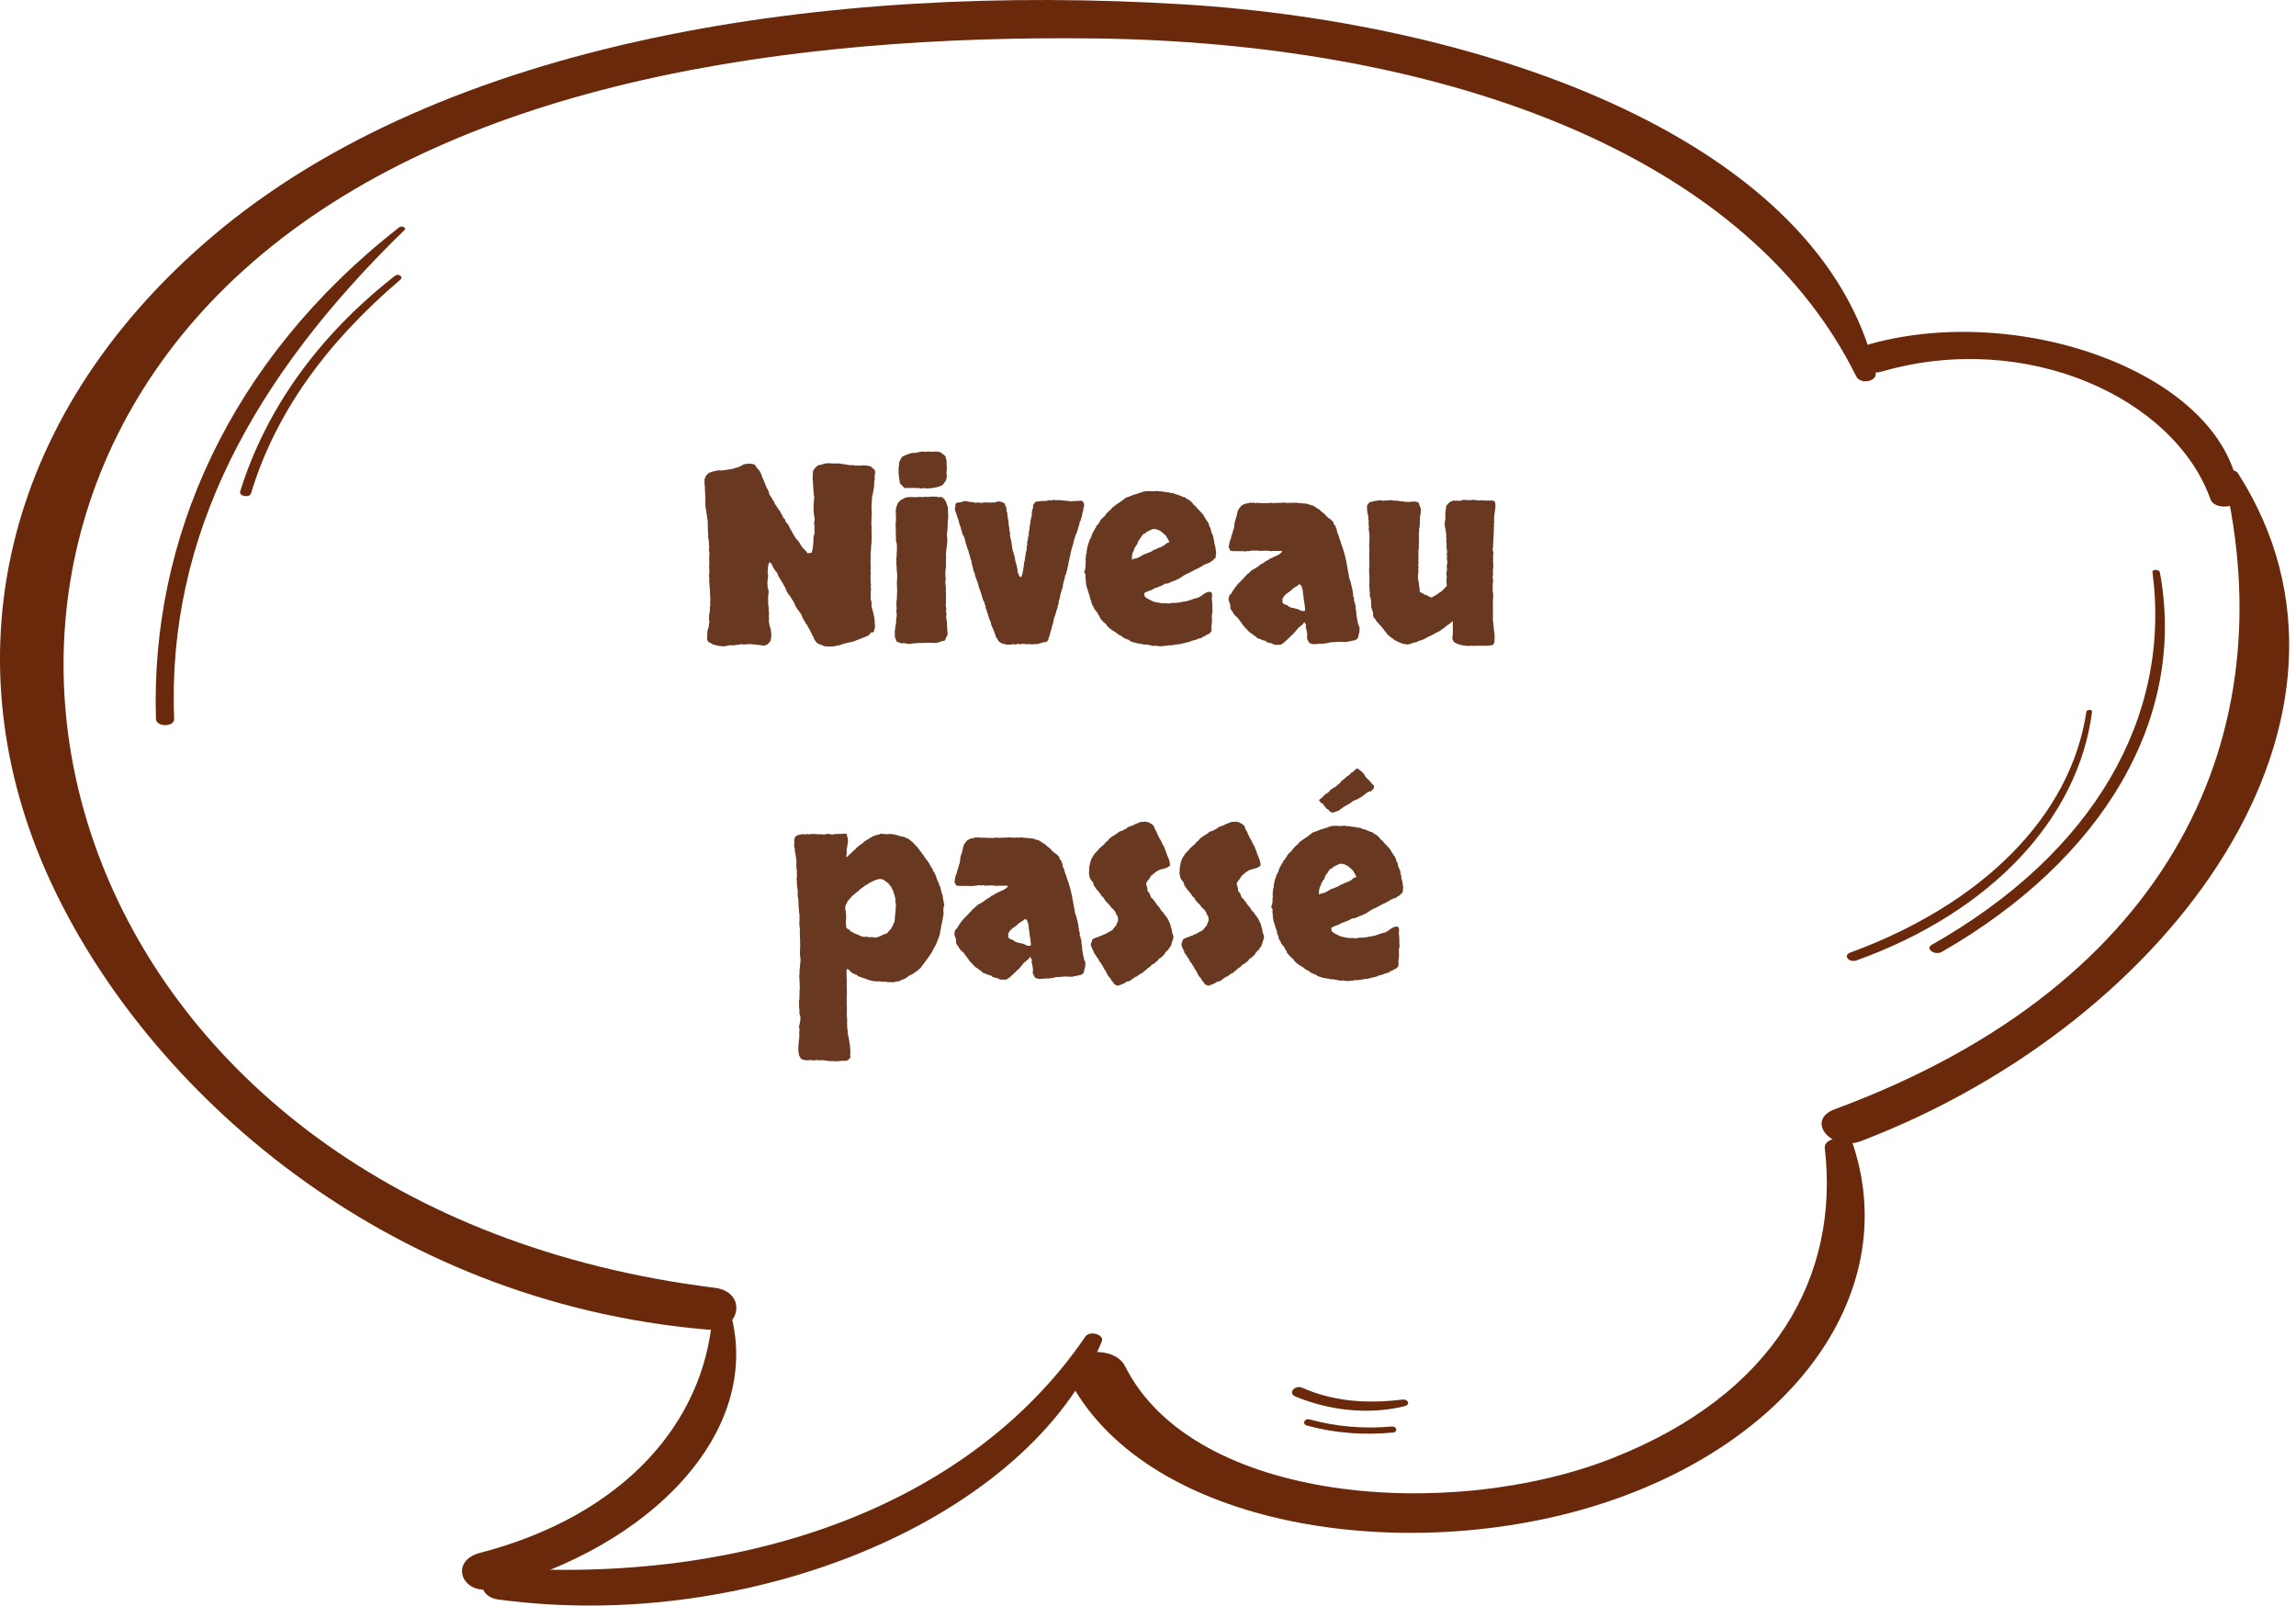 <svg fill="none" height="235" viewBox="0 0 336 235" width="336" xmlns="http://www.w3.org/2000/svg"><path d="m127.878 92.488c-.047.023-.105.047-.176.07-.047.023-.117.023-.211 0-.046.047-.105.117-.175.211-.047.07-.106.141-.176.211-.164.094-.305.164-.422.211-.117.023-.246.07-.387.141-.281.117-.433.176-.457.176-.023 0-.047.012-.07.035-.234.07-.399.129-.492.176-.071.023-.153.059-.246.105-.141.07-.235.105-.282.105-.046-.024-.093-.024-.14 0-.164.07-.293.105-.387.105-.07 0-.129.012-.176.035-.211.07-.34.105-.386.105-.047 0-.094.012-.141.035-.211.07-.34.105-.387.105-.023.023-.058.047-.105.07l-.528.105c-.093.023-.187.047-.281.07-.07.023-.152.035-.246.035-.117.023-.258.035-.422.035-.14 0-.269 0-.387 0-.234 0-.398-.012-.492-.035-.211-.047-.328-.094-.351-.141-.024-.023-.059-.035-.106-.035-.375-.117-.621-.234-.738-.352-.164-.211-.281-.375-.352-.492-.046-.141-.093-.27-.14-.387-.094-.141-.153-.223-.176-.246 0-.047-.012-.094-.035-.141-.047-.07-.094-.152-.141-.246-.047-.117-.094-.223-.14-.316-.071-.117-.118-.199-.141-.246 0-.07-.035-.105-.106-.105-.093-.305-.199-.492-.316-.562-.047-.117-.105-.223-.176-.316-.07-.117-.14-.234-.211-.351-.117-.281-.199-.457-.246-.527-.023-.07-.047-.141-.07-.211l-.246-.316c-.141-.234-.223-.352-.246-.352 0 0-.012-.012-.035-.035-.118-.188-.188-.293-.211-.317 0-.023-.024-.059-.071-.105-.093-.258-.152-.399-.175-.422-.047-.117-.106-.234-.176-.352-.141-.188-.211-.293-.211-.316 0-.023-.012-.047-.035-.07-.047-.07-.094-.141-.141-.211s-.094-.152-.141-.246c-.07-.07-.14-.141-.21-.211-.047-.094-.094-.176-.141-.246-.024-.047-.059-.105-.106-.176-.023-.094-.058-.176-.105-.246-.047-.117-.094-.246-.141-.387-.047-.047-.093-.105-.14-.176-.024-.07-.047-.129-.071-.176-.093-.188-.164-.305-.211-.352-.093-.141-.164-.258-.21-.351-.188-.305-.305-.492-.352-.562-.023-.07-.047-.164-.07-.281-.118-.164-.176-.258-.176-.281 0-.024-.024-.035-.07-.035-.165-.281-.293-.469-.387-.562-.094-.234-.153-.351-.176-.351 0 0 0-.024 0-.07-.117-.234-.246-.375-.387-.422-.07.047-.117.129-.14.246-.024.094-.047.199-.071.316l-.035.387c0 .258-.011.398-.035.422v.105c0 .07.012.152.035.246.024.07.035.164.035.281 0 .094-.011.188-.035.281-.023.094-.035.188-.035.281 0 .117-.012.211-.035.281v.141l.035.668c.024.07.047.141.07.211.024.07.036.141.036.211.023.094.035.211.035.352 0 .141-.012.246-.035.316 0 .07-.012.152-.036.246v.281.281c.024.117.024.234 0 .351 0 .211.012.352.036.422.023.07.035.164.035.281.023.117.023.246 0 .387 0 .141.023.27.07.387 0 .211-.012.328-.035.351v.035.211c.023.07.035.141.035.211-.023.234-.035.387-.035.457.023.047.035.094.035.141.023.141.035.258.035.352.024.07.047.141.07.211l.141.527c.024.258.047.398.07.422v.351c.024 0 .036.012.036.035-.071.351-.106.574-.106.668 0 .07-.023.141-.07.211-.188.234-.293.351-.317.351-.023 0-.035.024-.035.07-.187.117-.316.164-.386.141-.047 0-.071.035-.071.105l-.422-.07c-.328-.047-.644-.082-.949-.105-.281-.024-.516-.047-.703-.07-.117 0-.234 0-.352 0-.093 0-.211.012-.351.035-.235.023-.387.023-.457 0s-.141-.035-.211-.035c-.047 0-.106.012-.176.035s-.164.047-.281.07c-.117-.023-.246-.012-.387.035-.14.023-.269.035-.387.035-.117.024-.222.012-.316-.035-.328.047-.562.094-.703.141-.234.047-.399.059-.492.035-.071-.024-.141-.035-.211-.035-.141 0-.235-.012-.281-.035-.024 0-.059 0-.106 0l-.422-.105c-.281-.07-.433-.117-.457-.141 0 0-.023-.012-.07-.035-.164-.117-.281-.188-.352-.211-.047 0-.105-.024-.176-.07-.023-.07-.058-.141-.105-.211-.023-.07-.047-.129-.07-.176 0-.094 0-.188 0-.281.023-.094.035-.188.035-.281-.024-.281-.024-.469 0-.562.023-.117.047-.234.07-.351.094-.188.141-.316.141-.387 0-.094 0-.164 0-.211.023-.188.058-.328.105-.422-.047-.234-.07-.398-.07-.492 0-.117 0-.234 0-.351.023-.117.035-.234.035-.352.07-.281.106-.516.106-.703 0-.07-.012-.129-.036-.176 0-.07.012-.141.036-.211.046-.188.058-.305.035-.352-.024-.047-.024-.105 0-.176 0-.258 0-.434 0-.527.023-.094.023-.223 0-.387l-.035-.422c0-.141 0-.281 0-.422s-.012-.281-.036-.422c0-.07-.011-.141-.035-.211 0-.094 0-.199 0-.316-.023-.094-.035-.188-.035-.281.024-.094.012-.187-.035-.281.047-.117.059-.234.035-.352-.023-.141-.035-.281-.035-.422 0-.141.012-.27.035-.387.047-.141.047-.27 0-.387 0-.281-.012-.457-.035-.527 0-.07.012-.141.035-.211v-.633c-.023-.07-.035-.141-.035-.211.023-.07.035-.164.035-.281 0-.211 0-.328 0-.351.024-.047.035-.094.035-.141-.023-.281-.058-.469-.105-.562.07-.188.082-.422.035-.703l-.035-.809c-.071-.164-.106-.328-.106-.492.024-.328.024-.539 0-.633-.023-.117-.035-.234-.035-.351v-.562c-.023-.234-.023-.363 0-.387l-.035-.527c-.047-.164-.07-.293-.07-.387 0-.094-.012-.188-.035-.281-.047-.211-.071-.34-.071-.387.024-.047.024-.094 0-.141-.094-.375-.14-.656-.14-.844 0-.187 0-.363 0-.527-.024-.07-.036-.141-.036-.211.024-.094.036-.176.036-.246-.024-.305-.036-.551-.036-.738s-.011-.375-.035-.562c0-.398-.011-.656-.035-.773-.023-.117-.035-.27-.035-.457.023-.141.023-.234 0-.281 0-.047.012-.094.035-.141.117-.352.258-.586.422-.703.164-.164.293-.246.387-.246.093-.023.187-.059.281-.105l.457-.105c.211-.07.434-.105.668-.105.094 0 .176.012.246.035.07 0 .152-.012.246-.035.188-.047.305-.059.352-.035.07 0 .129-.012.176-.035l.632-.105c.047.024.129.012.246-.035.118-.047.211-.082.282-.105.187-.047.316-.082.386-.105.094-.023.176-.047.246-.07.094-.047.176-.094.247-.141.257-.117.398-.199.421-.246.305-.023.504-.047.598-.07.117-.023.234-.035.352-.035.257.07.41.105.457.105.07-.023.129-.012.175.035.141.117.235.246.282.387.047.07.105.141.176.211.07.07.128.141.175.211.117.117.2.223.246.316.118.281.176.434.176.457s.012.059.035.105c.071.164.106.258.106.281 0 .024.012.059.035.105.141.234.211.387.211.457.023.07.047.129.07.176.071.188.117.305.141.352.023.047.047.105.07.176.07.164.106.258.106.281.023 0 .046.023.07.07.117.211.187.363.211.457.047.07.058.152.035.246.047.047.082.117.105.211.047.07.094.129.141.176.094.117.141.199.141.246.023.024.047.059.07.105.117.211.176.316.176.316.023 0 .047.012.07.035.024.047.047.105.07.176.024.07.047.152.071.246.094.07.164.152.211.246.047.094.105.188.175.281.047.094.106.188.176.281.071.07.141.152.211.246.047.164.117.305.211.422s.164.258.211.422c.047.047.082.105.106.176.023.07.082.105.175.105.071.234.106.375.106.422.023.024.058.059.105.105.047.07.094.129.141.176.07.047.129.117.176.211.117.281.187.434.211.457l.316.527c.117.211.188.351.211.422.047.07.094.129.141.176.046.117.093.211.14.281.047.047.106.105.176.176.234.281.387.48.457.598s.152.258.246.422c.164.211.258.328.281.352.024 0 .047.012.071.035.047.047.093.105.14.176.071.07.141.141.211.211.047.094.106.176.176.246.07.047.129.047.176 0 .211-.023.351-.047.422-.07.047-.07.07-.141.07-.211.023-.094.047-.188.07-.281.024-.117.035-.211.035-.281.024-.094.036-.188.036-.281.023-.094.035-.176.035-.246 0-.094 0-.176 0-.246.047-.211.058-.328.035-.351-.024-.024-.035-.059-.035-.105.047-.164.058-.258.035-.281 0-.024.012-.059.035-.105 0-.07.012-.141.035-.211.047-.094.071-.176.071-.246.023-.07.023-.141 0-.211 0-.07 0-.141 0-.211v-.668c-.024-.234-.047-.375-.071-.422.094-.234.117-.48.071-.738-.047-.258-.082-.48-.106-.668-.023-.281-.035-.527-.035-.738 0-.234.012-.504.035-.809.024-.141.035-.281.035-.422.024-.141.035-.281.035-.422 0-.07-.023-.199-.07-.387 0-.211-.012-.328-.035-.352 0-.023 0-.047 0-.07-.024-.141-.035-.281-.035-.422s-.012-.281-.035-.422c0-.117 0-.223 0-.316 0-.117-.012-.234-.036-.351-.023-.211-.035-.352-.035-.422.024-.094.035-.176.035-.246 0-.445.012-.715.036-.809.14-.234.234-.375.281-.422s.094-.094.14-.141c.188-.188.293-.27.317-.246.023.023.035.012.035-.035.211-.047.34-.07.387-.07s.094-.012.14-.035c.258-.094.411-.141.457-.141.071 0 .129-.012.176-.035h.422c.117-.023.258-.012.422.035.281-.024.445-.024.492 0h.176c.281-.024.434-.024.457 0 .047.023.094.035.141.035.187.023.351.047.492.07.14 0 .281.024.422.07.07.024.14.035.211.035.093 0 .199.012.316.035h.422c.211.047.34.07.387.07.046-.024.105-.035.175-.035.118 0 .211.012.282.035.093 0 .199-.012.316-.035.258-.023.422-.023.492 0h.211c.305.07.481.105.527.105.071 0 .129.023.176.07.305.234.504.434.598.598.023.07.023.152 0 .246v.246c-.047.188-.07.316-.07.387.023.07.035.152.035.246 0 .141-.024.293-.071.457-.023.141-.035.293-.035.457.024.141.012.305-.035.492s-.07.316-.07.387c-.047.305-.082.504-.106.598-.023.07-.047.164-.07.281s-.035.223-.035.316v.281c-.024.258-.047.527-.07.809 0 .258.011.516.035.773.023.188.023.387 0 .598-.024.188-.035.375-.035.562-.024.469-.012.902.035 1.301 0 .094-.012.199-.035.316 0 .117.011.246.035.387v.738c-.024.258-.035.399-.035.422.023.024.035.047.035.07-.024.188-.047.387-.071.598-.023.211-.035.41-.035.598-.023.234-.035.375-.035.422.024.024.024.047 0 .07-.023.328-.023.527 0 .598.024.07.024.141 0 .211-.023.281-.035.445-.035.492.023.023.035.059.035.105-.023.328-.023.562 0 .703.024.141.012.27-.035.387.047.117.059.258.035.422-.023.141-.035.293-.035.457l.035.773v.351c.024 0 .035.024.035.07.024.164.012.258-.035.281-.023.023-.023.059 0 .105.047.141.059.281.035.422 0 .117-.011.246-.035.387v.844c.024.117.035.223.035.316.024.094.059.188.106.281-.047.258-.035.527.035.809.07.281.141.551.211.808.047.141.082.293.105.457.024.141.047.281.071.422 0 .211.011.41.035.598.023.188.035.375.035.562-.024.117-.059.234-.106.352-.023.094-.046.199-.07.316zm10.02-26.051c.117.023.199.07.246.141.07.07.14.141.211.211.117.422.175.68.175.773v.633c.024.07.036.176.036.316 0 .117-.012.199-.036.246v.176c-.023.07-.035.141-.035.211.024.07.035.152.035.246.024.211.024.41 0 .598-.07.234-.117.363-.14.387l-.246.352c-.094.094-.153.164-.176.211s-.059.082-.105.105c-.305.117-.528.199-.668.246-.118.023-.235.047-.352.07-.07 0-.199.023-.387.07-.047 0-.117.012-.211.035-.07 0-.129 0-.175 0-.282.024-.422.035-.422.035-.188-.023-.293-.035-.317-.035-.023-.023-.047-.035-.07-.035-.258.047-.434.07-.527.07-.094-.023-.2-.047-.317-.07-.281 0-.457 0-.527 0-.047-.024-.117-.024-.211 0-.328-.024-.527-.024-.598 0h-.703c-.211-.211-.328-.316-.351-.316 0 0-.012-.024-.036-.07l-.316-.316c0-.258-.035-.527-.105-.809l-.071-.703v-.457c0-.328.024-.562.071-.703 0-.281.023-.445.07-.492.047-.07.07-.141.07-.211.141-.211.223-.34.246-.387.024-.047.059-.094.106-.141l.633-.281c.281-.094.457-.152.527-.176s.129-.047.176-.07h.527l.492-.105c.094-.023.188-.047.281-.07.118-.023.223-.035.317-.035.07 0 .14.012.211.035h.211.211c.07-.023.152-.035.246-.035.187 0 .351.012.492.035.164.023.328.012.492-.035.07-.023.199-.012.387.035.187.023.34.059.457.105zm.527 26.859c.023.117 0 .211-.07.281-.071.047-.094.105-.071.176-.328.07-.492.105-.492.105-.187.094-.398.164-.633.211-.187.047-.386.059-.597.035-.188 0-.41-.012-.668-.035-.258.024-.446.035-.563.035-.093 0-.187 0-.281 0h-.527c-.235.023-.364.035-.387.035-.211 0-.387.012-.527.035-.118.047-.2.07-.246.07h-.493l-.492-.105c-.094 0-.187 0-.281 0-.094.024-.199.024-.317 0-.117-.047-.21-.094-.281-.141-.07-.023-.152-.035-.246-.035-.117-.258-.176-.398-.176-.422 0-.047-.011-.082-.035-.105-.07-.117-.105-.223-.105-.316.023-.117.035-.223.035-.316 0-.07-.012-.141-.035-.211 0-.07 0-.129 0-.176 0-.07.011-.141.035-.211.023-.07.035-.152.035-.246.023-.094.035-.199.035-.316.024-.117.047-.234.071-.351.023-.188.035-.328.035-.422 0-.117 0-.199 0-.246.023-.07.035-.141.035-.211 0-.094.012-.188.035-.281.023-.141.023-.246 0-.316-.023-.094-.035-.176-.035-.246 0-.047 0-.117 0-.211.023-.094.035-.199.035-.316 0-.164-.012-.316-.035-.457 0-.141 0-.281 0-.422 0-.117.023-.293.07-.527v-.457c.024-.211.035-.469.035-.773 0-.305-.011-.586-.035-.844v-.387c.024-.281.035-.492.035-.633.024-.164.024-.328 0-.492 0-.07-.011-.129-.035-.176 0-.07 0-.141 0-.211-.023-.117-.035-.223-.035-.316 0-.094 0-.199 0-.317 0-.141-.012-.223-.035-.246 0-.047 0-.094 0-.141v-.633c-.024-.258-.024-.398 0-.422.023-.047.035-.094.035-.141 0-.281 0-.457 0-.527.023-.094.035-.188.035-.281 0-.234 0-.363 0-.387 0-.398-.012-.644-.035-.738-.07-.234-.105-.375-.105-.422v-.527c0-.211-.012-.34-.036-.387 0-.07.012-.152.036-.246 0-.164-.012-.328-.036-.492 0-.164 0-.34 0-.527-.023-.164-.023-.281 0-.352.024-.07.036-.141.036-.211v-.984c-.047-.281-.047-.586 0-.914.046-.234.093-.375.14-.422.07-.234.117-.363.141-.387.211-.281.422-.469.633-.562.117-.047.211-.094.281-.141.094-.07.164-.105.211-.105.211-.047.351-.07.422-.07.257-.023.515-.023.773 0 .258.024.516.012.774-.035.21-.024.351-.012.421.035.071.024.153.012.246-.035.305-.024.493-.024.563 0h.211c.187-.047.316-.059.387-.035h.632c.071 0 .153.012.247.035.093 0 .164.023.21.07.047-.047.176-.07.387-.07.071.047.117.094.141.141.047.047.117.07.211.07.094.211.176.352.246.422.07.211.152.434.246.668.047.117.07.258.07.422 0 .164.012.34.035.527v.281c.024.094.036.176.036.246 0 .117-.012.234-.036.352 0 .117-.011.234-.035.351-.023.352-.035.645-.035.879 0 .211-.012.422-.035.633-.023.117-.047.234-.07.351v.352c0 .094.011.188.035.281.023.07.035.152.035.246 0 .188-.012.387-.035.598-.024.188-.047.387-.071.598-.023.188-.046.375-.07.562-.023.164-.035.352-.035.562v.176c.023.07.035.141.035.211 0 .117-.012.223-.035.316v.281.352c.023.117.023.234 0 .351 0 .117-.012.234-.035.352-.024.094-.035.199-.035.316-.024.188-.024.375 0 .562.023.188.035.375.035.562 0 .117-.012.234-.035.352-.024.117-.024.234 0 .351.07.399.093.668.07.809s-.023.293 0 .457c.023.258.023.433 0 .527v.176.914c0 .164-.012.293-.035.387.094.164.117.363.07.598-.047.211-.023.387.07.527-.046.164-.07.34-.07.527.024.188.059.352.106.492l.035.949c.023.141.035.293.035.457.023.141.035.27.035.387l-.035.387zm11.039-8.824c.164-.492.258-.867.281-1.125.024-.258.059-.516.106-.773.023-.188.035-.293.035-.316.023-.023.035-.059.035-.105.047-.094.07-.176.07-.246 0-.094 0-.176 0-.246.047-.211.071-.328.071-.352.023-.047.035-.094.035-.141 0-.234.023-.375.07-.422.071-.281.094-.41.071-.387 0 0 0-.012 0-.035 0-.047 0-.117 0-.211.023-.117.046-.211.07-.281.023-.211.023-.328 0-.351 0-.024 0-.047 0-.07.07-.281.105-.422.105-.422.024-.188.035-.305.035-.352.024-.07.047-.129.071-.176.047-.281.058-.422.035-.422 0-.024 0-.059 0-.105s.012-.117.035-.211c.024-.094.047-.176.07-.246 0-.258.012-.422.036-.492.023-.094.046-.199.07-.316 0-.047 0-.105 0-.176.023-.094.035-.176.035-.246.047-.188.082-.34.105-.457l.106-.422c0-.094-.012-.176-.035-.246 0-.07.012-.141.035-.211 0-.094.012-.176.035-.246.047-.07.082-.152.106-.246.023-.117.035-.223.035-.316 0-.094.011-.176.035-.246.187-.258.305-.399.351-.422l.387-.035c.328-.07.551-.094.668-.07h.281c.188 0 .329-.023.422-.07.164-.047.317-.059.457-.035.141.023.27 0 .387-.07.234.047.363.07.387.07.023-.024.047-.035.07-.035.117.023.199.035.246.035.07-.024.141-.035.211-.035s.141.012.211.035c.07.023.164.035.281.035l.774.07c.093 0 .175.012.246.035h.246c.211-.024.445-.035.703-.035.281-.023.539-.035.773-.035.211.188.317.351.317.492.023.211.023.34 0 .387-.024.023-.047.059-.07.105l-.071.527c-.094.234-.14.398-.14.492.023.07.023.129 0 .176-.141.328-.211.551-.211.668 0 .094-.047.176-.141.246-.023.234-.07.434-.141.598-.046.141-.093.305-.14.492-.071.258-.117.398-.141.422v.07c-.117.187-.176.305-.176.351s-.011.082-.035.105c-.023.047-.047.117-.07.211-.024.094-.047.176-.07.246-.094.258-.153.492-.176.703-.047.117-.082.223-.106.316 0 .07-.023.152-.07.246-.07.211-.105.34-.105.387-.047.258-.082.398-.106.422v.035c-.023.258-.058.41-.105.457 0 .07-.024.199-.071.387-.023.094-.047.188-.07.281 0 .094-.023.176-.07.246.023.117.011.246-.035.387-.024.117-.059.234-.106.352-.023.094-.035.176-.035.246 0 .047-.024.117-.07.211-.047.281-.094.457-.141.527-.023.047-.059.094-.105.141 0 .188-.024.351-.071.492-.047.141-.094.293-.14.457-.047.258-.082.422-.106.492v.176l-.316.984c-.047.281-.082.457-.106.527-.023.07-.035.129-.035.176-.117.328-.176.539-.176.633.024.07.024.152 0 .246-.07.188-.117.305-.14.351v.105c-.047.211-.082.328-.106.352 0 0-.012.023-.035.07-.047.117-.082.246-.105.387-.024.117-.059.246-.106.387-.07.141-.117.246-.141.316 0 .047-.011.105-.035.176-.047.234-.082.398-.105.492-.024.094-.047.188-.07.281-.024.07-.047.141-.071.211-.047.141-.082.281-.105.422-.024.117-.059.234-.106.352-.047.188-.082.293-.105.316v.07c-.07.328-.141.539-.211.633-.047.094-.059.199-.035.316-.188.211-.293.316-.317.316-.023-.023-.035-.012-.035.035-.211-.023-.363-.012-.457.035-.375.117-.644.199-.808.246-.305-.023-.528-.012-.668.035-.258 0-.422-.012-.493-.035-.046 0-.093 0-.14 0-.328.024-.574.012-.739-.035-.164-.023-.328 0-.492.07-.14-.07-.304-.082-.492-.035-.164.07-.34.07-.527 0-.235.047-.422.07-.563.07-.14.023-.281.023-.422 0-.117-.024-.234-.059-.351-.105-.094-.047-.188-.059-.281-.035-.258-.164-.399-.258-.422-.281-.024-.024-.059-.059-.106-.105-.14-.234-.222-.375-.246-.422-.023-.047-.058-.07-.105-.07-.047-.234-.082-.351-.106-.351 0 0 0-.024 0-.07-.094-.188-.152-.328-.176-.422 0-.094-.035-.164-.105-.211 0-.117-.035-.223-.106-.316-.046-.094-.093-.199-.14-.316-.047-.094-.082-.188-.106-.281 0-.094-.011-.164-.035-.211-.07-.258-.129-.398-.176-.422-.023-.047-.035-.082-.035-.105-.117-.352-.222-.68-.316-.984-.024-.047-.047-.105-.07-.176 0-.094-.012-.176-.036-.246-.046-.07-.093-.141-.14-.211-.024-.094-.012-.188.035-.281-.07-.094-.117-.176-.141-.246 0-.07-.011-.152-.035-.246-.164-.281-.258-.48-.281-.598-.07-.305-.129-.504-.176-.598-.047-.188-.105-.363-.176-.527-.047-.188-.117-.375-.211-.562-.046-.211-.07-.328-.07-.351 0-.024-.012-.059-.035-.105l-.141-.422-.211-.562-.14-.527c-.071-.258-.129-.399-.176-.422-.023-.023-.035-.059-.035-.105-.024-.07-.035-.141-.035-.211 0-.094-.012-.176-.035-.246-.047-.164-.094-.305-.141-.422-.047-.141-.059-.281-.035-.422-.094-.234-.153-.363-.176-.387 0-.023 0-.059 0-.105l-.141-.492c-.093-.234-.14-.41-.14-.527-.024-.094-.059-.176-.106-.246-.023-.094-.058-.199-.105-.316-.024-.047-.047-.105-.071-.176 0-.07-.023-.152-.07-.246-.047-.187-.082-.305-.105-.351-.024-.047-.035-.117-.035-.211-.094-.422-.223-.715-.387-.879-.047-.281-.082-.445-.106-.492-.023-.047-.047-.094-.07-.141-.047-.281-.094-.469-.141-.562-.07-.117-.117-.246-.14-.387-.071-.188-.106-.316-.106-.387 0-.094-.011-.152-.035-.176-.07-.141-.129-.305-.176-.492-.047-.117-.082-.223-.105-.316-.024-.094-.059-.188-.106-.281-.07-.188-.105-.305-.105-.352-.023-.047-.035-.094-.035-.141.07-.281.105-.48.105-.598 0-.141.059-.234.176-.281.164-.07.293-.094.387-.07.094 0 .176-.012.246-.035.164-.07.269-.105.316-.105s.094-.023.141-.07l.422.035c.211.047.351.082.422.105h.281c.234.047.363.082.387.105h.14.176c.07-.023.141-.035.211-.035s.141.012.211.035c.07.024.141.035.211.035.117 0 .222-.012.316-.035.094-.047.211-.059.352-.035.187.047.316.047.387 0 .093-.047.187-.024.281.07.094-.07.258-.094.492-.07.258 0 .387-.012.387-.035s.023-.047.07-.07c.211-.047.328-.059.352-.035h.105c.258.047.41.094.457.141.047.047.129.082.246.105.094.258.152.422.176.492.047.047.082.105.105.176 0 .422.047.68.141.773v.422c.023 0 .035.023.035.07.024.258.047.399.07.422.071.328.094.539.071.633 0 .07.012.164.035.281 0 .047.012.117.035.211.024.07.035.129.035.176v.316c.024.023.035.047.035.07.024.07.047.164.071.281.023.117.011.234-.035.351.046.07.07.141.07.211 0 .07.012.152.035.246.07.188.094.293.07.317 0 .023.012.059.036.105.046.188.07.34.07.457.023.094.035.188.035.281 0 .07.012.141.035.211.047.188.07.34.07.457.094.164.141.281.141.351s.024.141.07.211c.024.211.059.351.106.422.023.164.047.34.07.527.047.164.094.316.141.457.07.234.105.399.105.492 0 .07.024.152.071.246.023.141.023.246 0 .316 0 .047.011.094.035.141.023.094.058.176.105.246.047.047.071.117.071.211.046.047.093.105.14.176.047.047.117.07.211.07zm22.992 3.656c.047.07.106.094.176.07.07-.023.141-.047.211-.07.328-.07.539-.105.633-.105.094-.023.199-.047.316-.07.188-.047.375-.105.563-.176.211-.094.422-.164.633-.211.046-.023.105-.035.175-.035.094-.023.164-.047.211-.07.141-.094.246-.152.317-.176.093-.047.164-.094.211-.141.234-.188.386-.293.457-.316.07-.023.129-.059.175-.105.329-.094.516-.129.563-.105.187.047.281.199.281.457-.023.328-.035.539-.035.633.023.07.035.164.035.281.024.188.035.363.035.527v.492.211c.024.07.035.129.035.176 0 .117-.023.246-.07.387-.023.141-.035.27-.035.387.023.375.023.727 0 1.055-.07.305-.094.504-.07.598.023.094.035.176.035.246-.024.164-.047.305-.07.422-.235.234-.411.363-.528.387-.117 0-.199.059-.246.176-.141.023-.234.047-.281.07-.024.023-.059.047-.106.07-.164.141-.293.211-.386.211-.071 0-.141.012-.211.035l-.422.176c-.258.094-.434.141-.528.141-.093 0-.187.047-.281.141-.094 0-.187.024-.281.07-.07.024-.164.047-.281.07-.235.047-.399.082-.492.105-.165.07-.282.105-.352.105s-.152.012-.246.035c-.117.024-.246.035-.387.035-.117.023-.246.047-.387.07-.351.07-.597.094-.738.07-.14 0-.281.024-.422.07-.187 0-.34.012-.457.035s-.234.035-.351.035c-.141 0-.282-.012-.422-.035-.117-.023-.246-.047-.387-.07-.094.047-.211.059-.351.035-.118-.023-.27-.059-.457-.105-.188-.024-.317-.047-.387-.07-.281 0-.469-.012-.563-.035-.07-.023-.152-.047-.246-.07s-.176-.035-.246-.035-.152-.012-.246-.035c-.164-.024-.281-.047-.352-.07-.07-.024-.14-.047-.21-.07-.282-.07-.446-.117-.493-.141l-.316-.246c-.188-.047-.375-.117-.563-.211-.07-.047-.14-.082-.211-.105-.046-.023-.105-.07-.175-.141-.047-.07-.117-.117-.211-.141-.071-.024-.141-.059-.211-.105-.258-.164-.399-.258-.422-.281 0-.024-.012-.047-.035-.07-.164-.07-.258-.117-.281-.141 0-.023-.024-.047-.071-.07l-.351-.211c-.141-.141-.27-.234-.387-.281-.047-.117-.117-.199-.211-.246-.07-.07-.129-.164-.176-.281-.164-.141-.281-.234-.351-.281-.071-.047-.129-.117-.176-.211-.07-.047-.129-.094-.176-.141-.023-.07-.058-.129-.105-.176-.094-.07-.153-.199-.176-.387-.141-.141-.211-.234-.211-.281s-.012-.094-.035-.141c-.141-.188-.235-.305-.281-.352-.141-.164-.211-.258-.211-.281 0-.024-.012-.059-.036-.105-.164-.328-.281-.527-.351-.598 0-.117-.012-.199-.035-.246-.024-.047-.035-.105-.035-.176-.118-.234-.176-.375-.176-.422 0-.07 0-.129 0-.176-.071-.234-.117-.351-.141-.351 0 0 0-.012 0-.035-.117-.352-.187-.574-.211-.668-.023-.117-.058-.223-.105-.316-.047-.234-.082-.387-.106-.457 0-.07-.011-.164-.035-.281 0-.141-.012-.281-.035-.422-.023-.164-.035-.258-.035-.281 0-.047 0-.117 0-.211.023-.117.023-.211 0-.281-.024-.07-.059-.129-.106-.176-.047-.07-.07-.141-.07-.211.117-.351.176-.574.176-.668 0-.117 0-.258 0-.422.047-.211.058-.375.035-.492s-.023-.234 0-.352c0-.07 0-.141 0-.211 0-.094.023-.164.07-.211-.047-.094-.058-.164-.035-.211.047-.07.082-.141.106-.211 0-.258 0-.387 0-.387.023-.024.035-.059.035-.105.047-.211.082-.387.105-.527.047-.164.094-.305.141-.422.07-.188.105-.293.105-.316 0-.047.012-.094.035-.141.094-.141.153-.234.176-.281.024-.047.047-.094.071-.141.093-.352.199-.621.316-.809s.199-.328.246-.422c.047-.094.094-.164.141-.211 0-.094.023-.164.07-.211.07-.047.129-.094.176-.141.117-.211.199-.328.246-.352.117-.211.176-.328.176-.351.211-.234.339-.363.386-.387.047-.024.094-.059.141-.105.164-.188.234-.293.211-.316 0-.047.012-.07.035-.07.07-.024.117-.059.141-.105.047-.07.093-.129.14-.176.211-.188.328-.293.352-.316.023-.023.058-.047.105-.07.094-.164.153-.246.176-.246.047 0 .07-.023.07-.07.235-.164.364-.258.387-.281.047-.023.094-.059.141-.105.187-.141.293-.211.316-.211.047-.023.082-.047.106-.07.234-.141.363-.234.386-.281.211-.164.329-.246.352-.246.047-.024.07-.059.07-.105.282-.141.446-.211.492-.211.047 0 .094-.012.141-.035.352-.141.574-.234.668-.281.047-.024.094-.035.141-.035.07-.023.164-.047.281-.07.047-.023.094-.047.141-.07.07-.024.152-.047.246-.07.234-.07.351-.105.351-.105 0-.023.024-.035.071-.035.164-.047.269-.082.316-.105.047-.024.129-.035.246-.035.305-.023.586-.023.844 0 .234.024.398.024.492 0 .094-.023.199-.035.316-.035.094 0 .235.023.422.07h.387c.234.07.352.105.352.105 0-.023.023-.035.07-.035.187.047.293.07.316.07.047-.023.094-.023.141 0 .094 0 .176.023.246.07.094.047.199.047.316 0 .258.117.422.188.493.211.093.023.199.047.316.07.234.094.398.164.492.211.117.023.223.07.317.141.14-.047.269.012.386.176.235.141.364.211.387.211s.047.012.07.035c.117.117.211.199.282.246.07.047.128.105.175.176.118.164.188.258.211.281.024 0 .047.012.071.035.07.07.14.141.211.211.093.07.164.152.21.246.188.188.282.281.282.281.093.094.164.176.211.246.07.047.129.105.175.176.188.188.282.305.282.352 0 .023.011.059.035.105.187.305.293.469.316.492.094.164.176.281.246.351.047.07.082.141.106.211.023.07.058.141.105.211-.023.07-.023.141 0 .211.047.07.094.129.141.176.047.094.082.223.105.387.024.141.059.27.106.387.047.07.082.141.105.211.024.047.059.117.106.211.047.281.07.422.07.422 0 .07.012.141.035.211.024.047.047.105.071.176.023.211.023.316 0 .316 0 0 .011.024.035.07l.105.387c.047.188.07.351.07.492 0 .07.012.141.036.211.023.047.035.105.035.176-.047.281-.071.469-.071.562.024.07.024.129 0 .176-.21.211-.339.34-.386.387-.024.047-.059.082-.106.105-.187.094-.293.152-.316.176 0 .023-.012.047-.035.07-.258.117-.422.176-.492.176-.047 0-.094.023-.141.07-.188.07-.316.129-.387.176-.047.047-.094.094-.14.141-.235.07-.352.129-.352.176-.141.07-.258.129-.352.176-.093.023-.175.059-.246.105-.257.141-.48.258-.668.351-.234.141-.398.223-.492.246-.094.024-.164.059-.211.105-.187.094-.304.152-.351.176-.047.023-.094.059-.141.105-.234.164-.387.258-.457.281-.047.023-.094.07-.141.141-.046-.023-.117-.012-.211.035-.093.047-.175.094-.246.141-.281.117-.468.188-.562.211-.07 0-.129.035-.176.105-.07 0-.141.023-.211.07-.047.023-.105.047-.176.07-.07.024-.152.035-.246.035-.07-.024-.14-.012-.211.035-.211.141-.339.211-.386.211-.047.047-.118.082-.211.105-.071.024-.141.047-.211.07-.211.117-.364.176-.457.176-.071 0-.129.024-.176.07-.211.094-.328.152-.352.176-.187.117-.316.176-.386.176-.071 0-.141.023-.211.07-.375.141-.574.246-.598.316 0 .305.024.469.07.492.164.141.27.223.317.246.07.023.14.059.211.105.047.07.093.105.14.105.071 0 .141.024.211.07.047.023.094.059.141.105.07.024.141.047.211.07.094.07.223.105.387.105.117.023.211.047.281.07.07 0 .152.012.246.035.187.047.328.07.422.07.281-.024.469-.024.562 0 .117.023.211.035.282.035.117 0 .234-.012.351-.035.117-.047.234-.07.352-.07.281.023.457.023.527 0 .094-.024.188-.035.281-.035zm-1.406-8.93c-.047-.094-.082-.176-.105-.246 0-.07-.036-.117-.106-.141-.117-.234-.187-.363-.211-.387 0-.024-.023-.047-.07-.07-.211-.188-.34-.305-.387-.352-.234-.188-.375-.293-.422-.316-.328-.164-.551-.246-.668-.246-.093 0-.222 0-.386 0-.258.117-.399.176-.422.176-.024 0-.047.012-.071.035-.257.141-.41.223-.457.246-.047 0-.07.035-.07.105-.187.094-.293.152-.316.176-.024 0-.047 0-.071 0-.14.188-.234.316-.281.387-.023.047-.047.094-.07.141-.188.234-.293.375-.317.422-.023.047-.047.094-.07.141-.07.305-.152.48-.246.527-.07.047-.117.129-.141.246-.14.188-.211.305-.211.351.024.024.024.047 0 .07-.07.234-.129.352-.175.352-.094.375-.141.586-.141.633.047.188.047.305 0 .352-.023.047-.012.082.035.105.305-.141.516-.199.633-.176.234-.117.387-.188.457-.211.07-.023.129-.059.176-.105.258-.141.398-.223.422-.246.187-.07.316-.117.386-.141.071-.023.129-.047.176-.07.281-.117.457-.188.527-.211.094-.047.165-.094.211-.141.188-.117.317-.176.387-.176.07-.024.141-.059.211-.105.141-.07.223-.105.246-.105.047-.024.094-.047.141-.07.094-.047.176-.07.246-.07.07-.023.129-.059.176-.105.257-.117.386-.188.386-.211.024-.047.047-.07.071-.07.14-.164.269-.246.386-.246.118-.023.2-.082.246-.176zm20.531 14.906c-.117-.281-.199-.445-.246-.492-.023-.07-.047-.164-.07-.281l.035-.457c0-.094-.012-.176-.035-.246-.024-.094-.035-.176-.035-.246-.047-.258-.094-.434-.141-.527.024-.141.035-.234.035-.281 0-.07-.011-.129-.035-.176l-.211-.351c-.187.234-.269.351-.246.351-.187.117-.293.199-.316.246-.141.141-.223.211-.246.211-.024 0-.059.023-.106.07-.164.234-.293.398-.387.492-.187.211-.281.316-.281.316-.117.141-.223.234-.316.281-.141.141-.223.234-.246.281-.024.023-.071.059-.141.105-.164.188-.293.305-.387.352-.211.234-.34.352-.386.352-.047.047-.106.082-.176.105-.071.047-.129.094-.176.141-.07.023-.199.035-.387.035-.234 0-.398 0-.492 0-.281-.094-.445-.164-.492-.211-.211-.047-.352-.082-.422-.105-.07-.023-.141-.035-.211-.035-.211-.164-.316-.246-.316-.246-.188-.047-.293-.07-.317-.07-.023-.024-.047-.035-.07-.035-.234-.094-.387-.152-.457-.176-.047-.047-.129-.07-.246-.07-.141-.094-.223-.152-.246-.176 0-.047-.012-.082-.035-.105-.141-.094-.258-.152-.352-.176-.047-.117-.117-.188-.211-.211-.094-.047-.187-.105-.281-.176-.164-.164-.258-.246-.281-.246 0-.024-.024-.059-.071-.105l-.316-.316-.281-.316c-.188-.258-.329-.457-.422-.598-.235-.281-.352-.445-.352-.492-.305-.281-.469-.434-.492-.457-.117-.117-.199-.234-.246-.352-.117-.164-.199-.293-.246-.387-.094-.07-.153-.176-.176-.316 0-.141 0-.281 0-.422-.047-.188-.105-.363-.176-.527-.07-.164-.094-.281-.07-.352.023-.07.023-.164 0-.281.07-.117.117-.223.141-.316.046-.094.128-.164.246-.211.093-.234.152-.351.175-.351.118-.164.2-.281.247-.352.093-.164.152-.258.175-.281.047-.047.094-.094.141-.141.047-.094.141-.211.281-.351.094-.07.176-.152.246-.246.094-.094.188-.188.282-.281.187-.211.363-.398.527-.562.187-.211.281-.316.281-.316.024 0 .047-.012.07-.035.235-.188.364-.305.387-.352.047-.047.094-.094.141-.141.211-.141.328-.211.351-.211.024 0 .059-.012.106-.035.234-.141.363-.223.387-.246.187-.117.292-.199.316-.246.047-.047.094-.082.141-.105.234-.141.398-.234.492-.281.211-.164.316-.246.316-.246.024 0 .047-.012.07-.035.258-.094.411-.188.457-.281.235-.094.422-.176.563-.246.141-.094.293-.164.457-.211.258-.117.422-.211.492-.281.235-.188.352-.305.352-.352-.094-.07-.199-.094-.317-.07-.093 0-.211 0-.351 0-.211 0-.363 0-.457 0s-.188 0-.281 0c-.071 0-.153.012-.247.035-.07 0-.152-.012-.246-.035-.304-.047-.504-.059-.597-.035-.071 0-.141 0-.211 0l-.598.035c-.141-.047-.281-.07-.422-.07-.07.024-.152.035-.246.035-.094-.024-.176-.035-.246-.035-.141 0-.293.024-.457.07-.164.024-.34.035-.527.035-.071.023-.153.035-.246.035-.071-.023-.153-.035-.247-.035-.351 0-.632 0-.843 0-.188-.024-.375-.024-.563 0-.281-.024-.433-.047-.457-.07-.023-.047-.058-.094-.105-.141-.117-.258-.176-.398-.176-.422.023-.047.035-.094.035-.141.047-.234.07-.375.07-.422.024-.047.036-.094.036-.141.046-.234.082-.351.105-.351.023-.024.047-.059.07-.105.047-.281.094-.48.141-.598.047-.141.094-.27.141-.387.023-.07.035-.129.035-.176 0-.07.023-.141.07-.211.094-.234.141-.504.141-.809.047-.305.105-.539.175-.703.071-.188.118-.352.141-.492.07-.234.106-.398.106-.492l.14-.422c.211-.234.34-.41.387-.527.07-.047.129-.082.176-.105.07-.047.14-.094.211-.141.187-.07.351-.117.492-.141.14 0 .222-.012.246-.035.047-.023.094-.047.141-.07.257.024.421.024.492 0 .093-.023.199 0 .316.07.164-.047.27-.059.317-.035h.21c.141.023.293.035.457.035h.528.387c.281-.047.433-.059.457-.035h.14c.047.023.141.035.281.035.141-.023.223-.035.247-.035h.457c.211 0 .41-.012.597-.035.164-.023.27-.023.317 0 .047.024.093.035.14.035h.457c.258-.024.399-.024.422 0h.106l.386-.035c.164 0 .27.012.317.035.07.023.129.035.176.035.164-.023.257-.023.281 0 .047.024.094.035.14.035.493 0 .832.047 1.02.141.375.117.609.188.703.211.188.141.281.211.281.211.024-.023.047-.023.071 0 .14.141.246.223.316.246.07 0 .129.023.176.07.14.141.246.246.316.316.211.164.34.258.387.281.164.188.293.328.387.422.117.094.199.164.246.211.047.023.094.059.14.105.235.141.364.246.387.316.024.07.082.117.176.141.07.188.105.316.105.387.024.07.082.117.176.141.024.07.047.141.07.211.024.07.059.152.106.246.07.117.094.211.07.281 0 .047.012.094.035.141.024.117.047.211.071.281.047.047.082.094.105.141.094.351.164.598.211.738.047.117.094.234.141.351.047.094.07.188.07.281.023.07.059.164.106.281.14.375.234.668.281.879.07.188.129.399.176.633.046.141.082.293.105.457.047.164.082.305.105.422.024.258.059.457.106.598l.105.633c.047.188.082.363.106.527.047.164.07.34.07.527.094.328.176.551.246.668.024.211.047.34.071.387.046.117.07.211.07.281 0 .047.012.094.035.141.094.305.129.492.106.562 0 .07.011.141.035.211.047.164.058.27.035.316v.07c.023.094.047.176.07.246.047.047.07.117.07.211-.023.164-.023.281 0 .351.047.07.083.141.106.211 0 .141.012.234.035.281.024.024.047.07.07.141l.036.598c.046.117.07.258.07.422 0 .141.012.281.035.422.047.258.082.469.106.633.023.164.058.316.105.457.023.094.035.176.035.246 0 .047.024.094.07.141.094.211.141.352.141.422v.176c0 .141-.012.281-.035.422-.024.141-.059.27-.106.387-.07.258-.105.422-.105.492-.211.164-.328.258-.352.281-.023 0-.082.012-.175.035-.094.023-.258.059-.493.105-.304.047-.48.082-.527.105-.047 0-.094.012-.141.035-.234 0-.351 0-.351 0 0-.023-.012-.035-.035-.035-.188.023-.293.035-.317.035-.023-.023-.058-.035-.105-.035-.328 0-.527.012-.598.035-.164 0-.304.012-.422.035-.117 0-.234 0-.351 0-.235.023-.399.059-.492.105-.235.047-.375.07-.422.07-.282.047-.492.059-.633.035-.141 0-.293.012-.457.035-.258.023-.399.035-.422.035-.117.024-.258.012-.422-.035-.14-.047-.281-.094-.422-.141zm-.597-4.992c-.024-.328-.047-.562-.071-.703-.023-.164-.047-.281-.07-.352-.047-.211-.07-.352-.07-.422.023-.07.023-.129 0-.176-.071-.398-.106-.668-.106-.809 0-.141-.023-.281-.07-.422-.047-.188-.082-.305-.106-.352-.023-.07-.046-.129-.07-.176-.164-.141-.269-.199-.316-.176-.047.024-.082.059-.106.105-.211.141-.328.223-.351.246-.211.117-.34.199-.387.246-.117.094-.188.152-.211.176-.023.023-.059.059-.105.105-.235.188-.352.281-.352.281 0-.023-.012-.023-.035 0-.235.164-.375.281-.422.352-.047.047-.106.094-.176.141-.047.117-.105.211-.176.281-.046.07-.093.141-.14.211.047.094.07.176.07.246 0 .047-.023.129-.07.246.164.188.281.281.351.281.118.07.2.105.246.105.047 0 .094.012.141.035.141.094.223.164.246.211.024.023.047.035.07.035.211.094.34.141.387.141.07 0 .153.012.246.035.164.047.282.082.352.105.094 0 .164.012.211.035.258.141.469.234.633.281.187.023.339.012.457-.035zm27.773-15.715c.094.375.117.691.07.949-.047.258-.07.48-.07.668-.047.07-.07.141-.07.211.023.07.023.141 0 .211 0 .07-.012.152-.035.246v.211.316.211c0 .188-.012.293-.036.316v.07c.047.164.036.316-.035.457.047.141.059.293.035.457-.023.164-.035.363-.035.598l-.035.598c0 .258-.012.457-.035.598v.387c-.023.211-.047.34-.07.387.023.258.035.387.035.387.023 0 .035.023.035.07.047.117.047.281 0 .492-.023.211-.023.398 0 .562 0 .188-.012.305-.035.351 0 .024.012.059.035.105v.316c.023.024.035.059.035.105-.023.188-.035.363-.035.527 0 .07-.012.141-.035.211v.211.352c.023 0 .035.023.035.07-.023.141-.047.234-.07.281v.141c.07.398.082.668.035.808-.024.07-.035.199-.035.387v.457c.023.188.023.293 0 .316v.07c.07.281.093.48.07.598v.351c-.023.188-.035.316-.035.387.023.047.012.094-.035.141.047.164.058.351.035.562v.633.949.668c.023.188.047.387.07.598.024.117.035.246.035.387 0 .141.012.27.035.387.071.328.106.598.106.809v.598c0 .281-.024.457-.07.527-.024.07-.071.164-.141.281-.305.07-.504.105-.598.105-.07.023-.175.035-.316.035-.399-.023-.762-.023-1.09 0-.281 0-.504 0-.668 0-.141.024-.305.024-.492 0-.188 0-.293 0-.317 0-.023.024-.058.035-.105.035-.328-.047-.527-.07-.598-.07-.047.023-.105.023-.175 0-.305-.094-.493-.141-.563-.141s-.141-.024-.211-.07c-.187-.07-.305-.129-.351-.176-.047-.024-.106-.035-.176-.035-.211-.281-.317-.516-.317-.703 0-.141.012-.27.036-.387.046-.117.058-.246.035-.387.023-.188.023-.328 0-.422 0-.094 0-.164 0-.211.023-.07.023-.141 0-.211 0-.094 0-.176 0-.246v-.598c-.211.188-.364.317-.457.387-.071.047-.153.105-.246.176-.235.117-.375.234-.422.351-.235.141-.364.223-.387.246s-.059.047-.105.07c-.165.141-.27.223-.317.246-.047 0-.094.023-.141.07-.187.094-.316.152-.386.176-.164.117-.317.199-.457.246-.094.07-.164.117-.211.141-.024 0-.071.012-.141.035-.305.164-.504.27-.597.316-.094.047-.176.094-.247.141-.281.117-.421.176-.421.176-.141.047-.247.082-.317.105-.07 0-.129.012-.176.035-.117.094-.222.152-.316.176-.07 0-.141.012-.211.035-.094.047-.187.07-.281.07-.071.023-.153.059-.246.105-.235.07-.375.105-.422.105-.024.023-.059.035-.106.035-.187-.047-.304-.07-.351-.07-.047.024-.094.024-.141 0-.164-.023-.316-.07-.457-.141-.141-.047-.281-.105-.422-.176-.211-.117-.34-.176-.386-.176-.165-.141-.258-.199-.282-.176 0 0-.011-.024-.035-.07-.07-.07-.152-.117-.246-.141-.07-.047-.152-.117-.246-.211-.234-.188-.352-.281-.352-.281-.14-.188-.234-.316-.281-.387-.117-.117-.199-.211-.246-.281-.023-.07-.059-.129-.105-.176-.165-.164-.247-.258-.247-.281 0-.047-.011-.07-.035-.07-.164-.164-.258-.258-.281-.281s-.059-.059-.105-.105c-.118-.164-.2-.258-.247-.281-.023-.047-.058-.094-.105-.141-.047-.094-.105-.187-.176-.281-.07-.094-.152-.176-.246-.246 0-.117-.023-.211-.07-.281-.024-.094-.012-.176.035-.246l-.105-.387c-.024-.141-.059-.234-.106-.281-.023-.047-.035-.094-.035-.141-.047-.094-.07-.211-.07-.352.023-.141.023-.27 0-.387-.024-.258-.024-.399 0-.422-.071-.281-.129-.469-.176-.562-.024-.258-.035-.398-.035-.422.023-.023.035-.047.035-.07 0-.047-.012-.117-.035-.211-.024-.094-.036-.176-.036-.246.047-.211.047-.316 0-.316-.023 0-.023-.024 0-.07-.023-.258-.035-.41-.035-.457.024-.047.035-.094.035-.141.024-.07.024-.129 0-.176 0-.07 0-.141 0-.211v-.457l-.035-.598c-.023-.375-.023-.644 0-.809.024-.188.035-.375.035-.562-.023-.188-.035-.293-.035-.316.024-.047.035-.094.035-.141-.023-.258-.035-.387-.035-.387.024-.234.024-.41 0-.527 0-.117.012-.258.035-.422 0-.328-.011-.527-.035-.598 0-.094 0-.188 0-.281 0-.117 0-.223 0-.316.024-.094.035-.199.035-.316v-.879c0-.211-.011-.363-.035-.457-.023-.117-.047-.234-.07-.352 0-.211 0-.328 0-.351.023-.047.035-.082.035-.105-.047-.281-.07-.469-.07-.562.023-.094.035-.188.035-.281-.047-.211-.07-.34-.07-.387 0-.047 0-.094 0-.141 0-.281-.024-.434-.071-.457-.023-.188-.046-.328-.07-.422 0-.094-.012-.199-.035-.316.023-.07.023-.164 0-.281-.024-.117-.024-.211 0-.281l.387-.527c.117.023.211.023.281 0 .07-.047.164-.082.281-.105.328-.024.539-.059.633-.105s.211-.059.352-.035c.281.07.515.082.703.035h.281c.07 0 .129-.012.176-.035h.211c.093-.024.187-.024.281 0 .281.047.457.07.527.07.094-.024.188-.024.281 0 .235.047.399.07.493.07.281 0 .48.023.597.07.047.023.129.035.246.035h.387c.141-.024.281-.035.422-.035.141-.023.281-.035.422-.035.094.024.187.047.281.07.094 0 .188.023.281.07.071.234.106.351.106.351.023 0 .035.012.035.035.141.305.211.551.211.738 0 .164-.012.328-.035.492 0 .07-.012.141-.035.211-.024.07-.036.141-.036.211s-.011.141-.035.211v.211.316c.024.094.024.188 0 .281-.023.234-.035.351-.035.351.024 0 .035.012.035.035-.023.07-.047.141-.07.211 0 .047-.012.105-.035.176v.352c.023.094 0 .188-.07.281.046.234.058.457.035.668v.633c-.024.234-.035.387-.035.457.023.047.035.094.035.141 0 .141-.012.27-.035.387 0 .117-.012.234-.036.351v.668 1.16c0 .094-.011.199-.035.316 0 .094.024.199.071.316-.047.07-.071.141-.071.211.024.07.035.141.035.211 0 .117-.011.246-.035.387-.023.117-.035.246-.035.387 0 .305.012.504.035.598.047.094.071.199.071.316.023.328.046.539.07.633.023.094.047.199.07.316.024.117.024.223 0 .316 0 .07.024.141.07.211.258.094.411.164.457.211.047.024.094.059.141.105.352.117.574.211.668.281.047.07.106.105.176.105.07-.023.129 0 .176.07.211-.07.339-.129.386-.176.258-.164.399-.246.422-.246.047-.024.094-.059.141-.105.211-.164.34-.246.387-.246.257-.211.41-.34.457-.387.046-.07.093-.129.14-.176s.094-.094.141-.141c.07-.047.129-.094.176-.141.047-.211.047-.387 0-.527-.024-.141-.024-.305 0-.492 0-.188.011-.316.035-.387.023-.094 0-.199-.071-.316.024-.281.047-.457.071-.527.023-.07.035-.141.035-.211 0-.117-.012-.234-.035-.352-.024-.117-.012-.258.035-.422.047-.211.059-.352.035-.422-.023-.094-.035-.176-.035-.246 0-.094-.012-.176-.035-.246 0-.07.023-.141.07-.211-.023-.07-.047-.152-.07-.246-.024-.117-.012-.223.035-.316.023-.234 0-.457-.07-.668 0-.281 0-.48 0-.598.023-.117.011-.234-.036-.351 0-.164 0-.258 0-.281.024-.023.036-.059.036-.105-.047-.188-.071-.293-.071-.316.024-.047.035-.094.035-.141 0-.211-.011-.351-.035-.422-.023-.07-.035-.141-.035-.211 0-.164-.023-.316-.07-.457-.07-.305-.106-.504-.106-.598.024-.094.036-.199.036-.316 0-.164.011-.258.035-.281.023-.047.035-.105.035-.176.023-.094.023-.188 0-.281 0-.117 0-.234 0-.352-.024-.211-.012-.387.035-.527.023-.188.047-.387.07-.598.024-.211.106-.352.246-.422.141-.164.223-.258.247-.281.046-.047.105-.082.175-.105.047-.023.106-.047.176-.07.07-.024.141-.059.211-.105.188.047.352.059.492.035.164-.024.317-.012.457.035.258-.07.41-.117.457-.141s.094-.035.141-.035.105.012.176.035h.246c.094 0 .187.012.281.035h.246c.07 0 .141-.012.211-.035s.141-.035.211-.035c.117 0 .246.024.387.07.164 0 .258.012.281.035h.105.247c.046-.023.093-.035.14-.035.235 0 .363.012.387.035h.14c.071.023.141.035.211.035.071-.024.164-.035.282-.035.093 0 .187.012.281.035.094 0 .164-.024.211-.07.234.07.363.117.387.141.023.023.058.035.105.035zm-94.834 48.684c.024.234.047.375.07.422.047.047.071.117.071.211.047.211.047.41 0 .597-.047.258-.071.434-.071.528 0 .07-.011.152-.035.246-.047.164-.07.316-.07.457.023.117.035.234.035.352-.023.117-.047.222-.07.316-.024.094-.012.187.035.281l.281-.281c.235-.258.387-.375.457-.352.047-.117.117-.211.211-.281.094-.094.199-.176.317-.246.14-.211.257-.328.351-.352.164-.164.281-.269.352-.316.234-.117.363-.199.386-.246.047-.047.094-.106.141-.176.352-.234.574-.375.668-.422.211-.14.352-.222.422-.246.07-.047.14-.094.211-.14.234-.094.387-.153.457-.176.398-.07.656-.153.773-.246l.457.07c.164-.023.258-.023.282 0 .023.023.058.035.105.035.258-.047.41-.058.457-.035h.141c.234 0 .363.012.386.035.118.024.211.047.282.071.093 0 .199.023.316.07.328.117.527.176.598.176.187.023.304.046.351.07.047.023.106.047.176.07.094.047.199.094.316.141.141.047.27.129.387.246.235.187.422.351.563.492.14.164.246.281.316.352.07.047.141.117.211.211.164.187.258.304.281.351.024.047.047.094.071.141.187.211.281.328.281.351.117.141.199.246.246.317.047.07.105.164.176.281.14.188.222.316.246.387.047.047.105.094.176.14l.316.528c.141.258.223.41.246.457.047.023.082.058.106.105.117.258.175.399.175.422.188.281.293.469.317.563.023.07.058.164.105.281.117.305.188.504.211.598.047.093.094.175.141.246.094.281.14.445.14.492.024.023.059.058.106.105.023.047.035.106.035.176s.012.141.035.211l.141.527c.094.235.14.375.14.422.024.281.047.457.071.528.023.07.047.164.07.281 0 .164.035.316.106.457-.118.398-.165.679-.141.844.023.164.035.328.035.492-.023.117-.047.246-.07.386-.024.141-.047.27-.071.387l-.105.633c-.047.094-.082.223-.106.387 0 .14-.011.269-.035.386-.047.118-.082.247-.105.387 0 .117-.012.235-.035.352-.094.281-.141.433-.141.457 0 .023-.012.058-.035.105-.164.399-.281.692-.352.879-.047.164-.129.328-.246.492-.117.235-.187.352-.211.352v.035c-.117.258-.187.398-.211.422-.164.234-.257.375-.281.422-.023.047-.058.094-.105.14l-.282.422c-.187.258-.304.41-.351.457-.024.047-.059.094-.106.141l-.597.809c-.117.046-.211.117-.282.21-.07.094-.164.165-.281.211-.281.211-.48.352-.597.422-.118.047-.235.094-.352.141-.164.117-.281.199-.352.246-.07.07-.152.129-.246.176-.093.07-.187.117-.281.14-.094.024-.187.059-.281.106-.164.07-.258.117-.281.14-.024.024-.047.036-.071.036-.047.023-.117.035-.211.035-.07 0-.14.012-.211.035-.117.023-.222.047-.316.07-.094.024-.164.035-.211.035-.094 0-.176-.011-.246-.035-.07-.023-.141 0-.211.071-.07-.071-.164-.094-.281-.071-.117.024-.199.012-.246-.035-.117-.023-.2-.035-.246-.035-.024.023-.071.035-.141.035-.328-.047-.563-.07-.703-.07-.117.023-.258.023-.422 0-.117-.024-.234-.035-.352-.035-.117 0-.234-.024-.351-.071-.211-.047-.328-.082-.352-.105-.023 0-.047 0-.07 0-.281-.141-.457-.211-.527-.211-.071 0-.141-.023-.211-.07-.164-.047-.27-.082-.317-.106-.023-.023-.058-.035-.105-.035-.164-.07-.27-.105-.317-.105-.046-.024-.093-.083-.14-.176-.235-.071-.387-.129-.457-.176-.071-.07-.141-.094-.211-.07-.188-.164-.305-.27-.352-.317-.047-.07-.093-.129-.14-.176-.211-.117-.328-.175-.352-.175-.047.328-.059.656-.035.984.023.328.035.668.035 1.02 0 .093-.012.175-.035.246 0 .07.012.152.035.246v.633c.024.257.024.421 0 .492v.316c-.023.141-.035.281-.035.422.023.164.035.328.035.492-.023.211-.035.317-.035.317.023.023.035.047.035.07v.281c.024.047.024.129 0 .246.024.258.024.422 0 .492v.317c-.023.117-.023.223 0 .316.024.094.035.2.035.317.024.258.024.504 0 .738 0 .258.012.516.035.773 0 .094.012.176.036.247.023.07.035.14.035.21-.024.211-.024.329 0 .352.023.047.035.094.035.141l.105.422c.047.304.082.539.106.703.023.164.047.316.07.457.024.164.035.316.035.457.024.14.035.293.035.457 0 .117-.011.246-.035.386 0 .165.012.317.035.457-.046.047-.105.106-.175.176-.047.071-.118.129-.211.176-.094.07-.223.106-.387.106s-.34 0-.527 0c-.118 0-.246.011-.387.035-.117.023-.234.035-.352.035-.281-.024-.48-.035-.597-.035-.117.023-.235.023-.352 0-.234 0-.363-.012-.387-.035-.023 0-.058 0-.105 0-.047-.024-.106-.036-.176-.036s-.152-.011-.246-.035c-.141-.023-.234-.035-.281-.035-.047.024-.094.035-.141.035-.07 0-.152 0-.246 0-.07 0-.164-.011-.281-.035-.047 0-.117 0-.211 0-.07 0-.141.024-.211.07-.188-.046-.387-.07-.598-.07-.304.047-.574.047-.808 0-.094-.023-.188-.047-.282-.07-.093-.024-.175-.059-.246-.106-.164-.234-.246-.375-.246-.422 0-.023-.023-.046-.07-.07-.023-.187-.047-.351-.07-.492-.024-.141-.035-.305-.035-.492.023-.094.023-.188 0-.282 0-.093.011-.175.035-.246 0-.234.011-.422.035-.562.023-.141.047-.293.07-.457 0-.117 0-.363 0-.738 0-.141 0-.235 0-.282.024-.023.035-.058.035-.105 0-.164-.023-.363-.07-.598.094-.351.152-.633.176-.844.047-.21.047-.445 0-.703-.094-.257-.141-.41-.141-.457.024-.047.035-.093.035-.14 0-.188-.011-.352-.035-.493-.023-.117-.035-.234-.035-.351.023-.188.023-.293 0-.316 0-.024 0-.059 0-.106 0-.117 0-.234 0-.352.023-.117.047-.234.07-.351-.023-.211-.023-.34 0-.387v-.457c0-.211.012-.422.035-.633.024-.187.012-.375-.035-.562.047-.047.059-.106.035-.176-.023-.07-.035-.141-.035-.211v-.457c-.023-.07-.035-.187-.035-.351 0-.165.012-.317.035-.457.024-.141.024-.223 0-.247 0-.046 0-.105 0-.175l.071-.528c0-.093 0-.176 0-.246.023-.07.035-.164.035-.281.047-.234.058-.422.035-.563 0-.164-.012-.269-.035-.316-.047-.234-.059-.539-.035-.914.023-.375.035-.68.035-.914 0-.07-.012-.141-.035-.211 0-.07.011-.141.035-.211 0-.164-.012-.316-.035-.457 0-.141 0-.293 0-.457-.024-.258-.036-.422-.036-.492.024-.071.036-.141.036-.211l-.036-.457c-.023-.094-.035-.164-.035-.211.024-.07.024-.129 0-.176-.023-.047-.035-.129-.035-.246.024-.141.035-.246.035-.316v-.563c0-.094 0-.187 0-.281.024-.094.012-.164-.035-.211-.023-.211-.035-.352-.035-.422-.023-.328-.047-.527-.07-.598v-.527c-.024-.305-.035-.492-.035-.562 0-.071-.012-.165-.036-.282-.047-.14-.07-.222-.07-.246.023-.047.035-.094.035-.14-.023-.188-.035-.305-.035-.352.023-.047.035-.117.035-.211-.023-.141-.047-.293-.07-.457-.024-.187-.047-.375-.07-.562.023-.188.023-.293 0-.317 0-.047 0-.094 0-.14-.047-.282-.059-.422-.036-.422.024 0 .036-.024.036-.071.023-.211.023-.328 0-.351 0-.047 0-.094 0-.141v-.668c-.024-.117-.047-.199-.071-.246 0-.07 0-.164 0-.281v-.422c.024-.141.024-.234 0-.281 0-.047 0-.094 0-.141-.023-.258-.047-.398-.07-.422 0-.023 0-.058 0-.105-.047-.235-.07-.364-.07-.387.023-.047.011-.105-.036-.176-.023-.094-.035-.164-.035-.211 0-.258-.011-.398-.035-.422-.023-.046-.035-.093-.035-.14-.047-.164-.07-.258-.07-.281.023-.024.035-.059.035-.106.023-.352.023-.562 0-.633 0-.07.012-.152.035-.246.047-.164.105-.281.176-.351.164-.164.351-.246.562-.246.258-.071.422-.106.492-.106.071 0 .129.023.176.07.211-.047.364-.07.457-.07.071 0 .141.012.211.035h.281c.211-.07.317-.094.317-.07 0 .023.023.035.07.035.281-.023.492-.012.633.035.328-.023.551-.023.668 0 .117.024.234.035.352.035.07-.023.14-.047.21-.07.094-.023.188-.035.282-.035.304.023.504.058.597.105l.457-.07c.094-.023.2-.023.317 0 .14 0 .269-.012.387-.035.093.023.199.023.316 0 .117-.024.234-.035.352-.035zm.352 13.957c.07.117.14.211.211.281.093.047.199.094.316.141.187.141.328.211.422.211.234.094.363.152.387.176.046 0 .093.023.14.07.117.047.235.094.352.141.117.046.234.07.351.07.305-.024.493-.024.563 0 .07.023.129.047.176.07.093 0 .175-.011.246-.035.07-.023.129-.023.175 0 .352.07.575.094.668.07.118-.046.223-.093.317-.14.258-.071.387-.129.387-.176.281-.117.457-.188.527-.211.07-.047.164-.07.281-.07.047-.071.094-.129.141-.176.047-.07.094-.129.14-.176.141-.164.223-.258.247-.281.046-.024.082-.059.105-.106.141-.257.211-.398.211-.421.023-.024.047-.059.07-.106 0-.047.012-.105.035-.176.047-.093.094-.164.141-.211.047-.257.07-.468.07-.632s.012-.329.035-.493c.071-.328.094-.574.071-.738 0-.164.023-.305.07-.422-.047-.07-.058-.14-.035-.211.023-.07.023-.14 0-.211 0-.07-.012-.14-.035-.211-.024-.07-.035-.14-.035-.211.023-.187.023-.316 0-.386-.024-.071-.047-.141-.071-.211-.023-.235-.07-.387-.14-.457-.024-.071-.047-.153-.071-.246 0-.094-.023-.164-.07-.211-.117-.235-.187-.375-.211-.422-.023-.07-.058-.129-.105-.176-.188-.211-.305-.363-.352-.457-.258-.187-.41-.293-.457-.316-.047-.047-.094-.094-.141-.141-.281-.117-.445-.176-.492-.176l-.422.035c-.304.094-.527.176-.668.247-.117.07-.234.128-.351.175-.188.071-.34.164-.457.282-.211.093-.328.152-.352.175l-.316.246-.352.246c-.187.141-.316.258-.386.352-.071.07-.141.129-.211.176-.211.164-.328.258-.352.281-.023.024-.059.059-.105.106-.141.07-.235.14-.282.211-.023.046-.058.093-.105.14-.094.117-.188.223-.281.317-.094.07-.176.175-.246.316-.118.234-.176.351-.176.351-.094.165-.141.282-.141.352.024.07.012.129-.035.176.023.305.059.504.105.598v.386c.024.047.036.106.036.176.023.117.023.223 0 .316v.246c0 .118-.012.223-.036.317v.246c.047.281.059.445.036.492 0 .047.011.094.035.141.07.07.129.14.176.211.046.047.128.07.246.07zm27.175 7.066c-.117-.281-.199-.445-.246-.492-.023-.07-.047-.164-.07-.281l.035-.457c0-.094-.012-.176-.035-.246-.023-.094-.035-.176-.035-.246-.047-.258-.094-.434-.141-.528.024-.14.035-.234.035-.281 0-.07-.011-.129-.035-.176l-.211-.351c-.187.234-.269.351-.246.351-.187.118-.293.2-.316.247-.141.14-.223.21-.246.21-.024 0-.059.024-.106.071-.164.234-.293.398-.386.492-.188.211-.282.316-.282.316-.117.141-.222.235-.316.282-.141.14-.223.234-.246.281-.024.023-.071.058-.141.105-.164.188-.293.305-.387.352-.211.234-.339.351-.386.351-.047.047-.106.083-.176.106-.07.047-.129.094-.176.141-.07.023-.199.035-.387.035-.234 0-.398 0-.492 0-.281-.094-.445-.164-.492-.211-.211-.047-.352-.082-.422-.106-.07-.023-.14-.035-.211-.035-.211-.164-.316-.246-.316-.246-.188-.047-.293-.07-.317-.07-.023-.024-.046-.035-.07-.035-.234-.094-.387-.153-.457-.176-.047-.047-.129-.07-.246-.07-.141-.094-.223-.153-.246-.176 0-.047-.012-.082-.035-.106-.141-.094-.258-.152-.352-.176-.047-.117-.117-.187-.211-.21-.094-.047-.187-.106-.281-.176-.164-.164-.258-.246-.281-.246 0-.024-.024-.059-.071-.106l-.316-.316-.281-.317c-.188-.257-.328-.457-.422-.597-.234-.282-.352-.446-.352-.492-.304-.282-.468-.434-.492-.458-.117-.117-.199-.234-.246-.351-.117-.164-.199-.293-.246-.387-.094-.07-.152-.176-.176-.316 0-.141 0-.281 0-.422-.047-.188-.105-.363-.176-.527-.07-.164-.093-.282-.07-.352.024-.07.024-.164 0-.281.07-.117.117-.223.141-.317.047-.093.129-.164.246-.211.094-.234.152-.351.176-.351.117-.164.199-.281.246-.352.093-.164.152-.257.175-.281l.141-.141c.047-.093.141-.211.281-.351.094-.07.176-.152.246-.246.094-.094.188-.188.282-.281.187-.211.363-.399.527-.563.188-.211.281-.316.281-.316.024 0 .047-.012.071-.036.234-.187.363-.304.386-.351l.141-.141c.211-.14.328-.211.351-.211.024 0 .059-.011.106-.035.234-.14.363-.222.387-.246.187-.117.293-.199.316-.246.047-.047.094-.082.141-.105.234-.141.398-.235.492-.282.211-.164.316-.246.316-.246.024 0 .047-.012.071-.035.257-.094.41-.187.457-.281.234-.094.422-.176.562-.246.141-.094.293-.164.457-.211.258-.117.422-.211.492-.282.235-.187.352-.304.352-.351-.094-.07-.199-.094-.316-.07-.094 0-.211 0-.352 0-.211 0-.363 0-.457 0s-.188 0-.281 0c-.071 0-.153.011-.246.035-.071 0-.153-.012-.247-.035-.304-.047-.503-.059-.597-.036-.07 0-.141 0-.211 0l-.598.036c-.14-.047-.281-.071-.422-.071-.07.024-.152.035-.246.035-.093-.023-.176-.035-.246-.035-.14 0-.293.024-.457.071-.164.023-.34.035-.527.035-.071.023-.153.035-.246.035-.071-.023-.153-.035-.246-.035-.352 0-.633 0-.844 0-.188-.024-.375-.024-.563 0-.281-.024-.433-.047-.457-.071-.023-.046-.058-.093-.105-.14-.117-.258-.176-.399-.176-.422.024-.047.035-.094.035-.141.047-.234.071-.375.071-.422.023-.046.035-.093.035-.14.047-.235.082-.352.105-.352.024-.023.047-.058.07-.105.047-.281.094-.481.141-.598.047-.14.094-.269.141-.387.023-.07.035-.128.035-.175 0-.071.023-.141.07-.211.094-.235.141-.504.141-.809.047-.305.105-.539.176-.703.07-.188.117-.352.14-.492.071-.235.106-.399.106-.492l.14-.422c.211-.235.34-.41.387-.528.07-.046.129-.082.176-.105.07-.047.14-.094.211-.141.187-.07.351-.117.492-.14.141 0 .223-.012.246-.035.047-.024.094-.047.141-.071.257.024.422.024.492 0 .094-.023.199 0 .316.071.164-.047.27-.059.317-.036h.211c.14.024.293.036.457.036h.527.387c.281-.047.433-.059.457-.036h.14c.047.024.141.036.282.036.14-.024.222-.036.246-.036h.457c.211 0 .41-.011.597-.035.164-.023.27-.023.317 0 .047.024.094.035.14.035h.457c.258-.023.399-.023.422 0h.106l.387-.035c.164 0 .269.012.316.035.07.024.129.036.176.036.164-.024.258-.024.281 0 .047.023.094.035.141.035.492 0 .832.047 1.019.14.375.118.609.188.703.211.188.141.281.211.281.211.024-.023.047-.023.071 0 .14.141.246.223.316.246.071 0 .129.024.176.071.141.14.246.246.316.316.211.164.34.258.387.281.164.188.293.328.387.422.117.094.199.164.246.211.047.023.094.059.141.106.234.14.363.246.386.316.024.07.082.117.176.141.07.187.106.316.106.386.023.071.082.117.175.141.024.07.047.141.071.211.023.07.058.152.105.246.07.117.094.211.07.281 0 .047.012.094.036.141.023.117.046.211.07.281.047.047.082.094.105.141.094.351.164.597.211.738.047.117.094.234.141.352.047.093.07.187.07.281.024.07.059.164.106.281.14.375.234.668.281.879.07.187.129.398.176.633.047.14.082.293.105.457.047.164.082.304.106.422.023.257.058.457.105.597l.106.633c.046.188.082.363.105.527.047.165.07.34.07.528.094.328.176.551.246.668.024.211.047.34.071.386.047.118.07.211.07.282 0 .047.012.094.035.14.094.305.129.493.106.563 0 .07.011.141.035.211.047.164.058.269.035.316v.071c.023.093.047.175.07.246.047.047.071.117.071.211-.024.164-.024.281 0 .351.047.07.082.141.105.211 0 .141.012.234.035.281.024.024.047.071.071.141l.035.598c.047.117.07.257.07.421 0 .141.012.282.035.422.047.258.082.469.106.633.023.164.058.317.105.457.024.094.035.176.035.246 0 .047.024.094.071.141.093.211.14.351.14.422v.176c0 .14-.011.281-.035.421-.023.141-.059.27-.105.387-.071.258-.106.422-.106.492-.211.164-.328.258-.351.282-.024 0-.082.011-.176.035-.094.023-.258.058-.492.105-.305.047-.481.082-.528.106-.047 0-.093.011-.14.035-.235 0-.352 0-.352 0 0-.024-.012-.035-.035-.035-.188.023-.293.035-.316.035-.024-.024-.059-.035-.106-.035-.328 0-.527.011-.598.035-.164 0-.304.012-.421.035-.118 0-.235 0-.352 0-.234.023-.398.059-.492.105-.235.047-.375.071-.422.071-.281.047-.492.058-.633.035-.141 0-.293.012-.457.035-.258.024-.398.035-.422.035-.117.024-.258.012-.422-.035-.14-.047-.281-.094-.422-.141zm-.597-4.992c-.024-.328-.047-.562-.071-.703-.023-.164-.046-.281-.07-.351-.047-.211-.07-.352-.07-.422.023-.071.023-.129 0-.176-.07-.399-.106-.668-.106-.809 0-.14-.023-.281-.07-.422-.047-.187-.082-.304-.105-.351-.024-.07-.047-.129-.071-.176-.164-.141-.269-.199-.316-.176-.047.024-.082.059-.106.106-.211.14-.328.222-.351.246-.211.117-.34.199-.387.246-.117.094-.187.152-.211.176-.023.023-.058.058-.105.105-.235.188-.352.282-.352.282 0-.024-.012-.024-.035 0-.234.164-.375.281-.422.351-.047.047-.105.094-.176.141-.047.117-.105.211-.175.281-.047.07-.094.141-.141.211.047.094.07.176.07.246 0 .047-.023.129-.07.246.164.188.281.281.351.281.118.071.2.106.247.106.046 0 .093.011.14.035.141.094.223.164.246.211.024.023.047.035.071.035.211.094.339.141.386.141.071 0 .153.011.246.035.164.047.282.082.352.105.094 0 .164.012.211.035.258.141.469.235.633.282.187.023.34.011.457-.035zm20.355-11.39c-.211.117-.328.187-.351.211v.035c-.375.14-.645.222-.809.246-.164.023-.316.07-.457.14-.305.165-.504.293-.598.387-.211.188-.386.328-.527.422-.211.375-.387.633-.527.774-.141.14-.211.316-.211.527.07.117.105.211.105.281 0 .047.012.094.035.141 0 .047.012.105.036.175.023.071.023.165 0 .282.046.047.082.105.105.176.047.046.094.093.141.14.07.094.129.211.175.352.047.14.094.269.141.386.117.047.211.129.281.247.071.117.153.21.246.281.118.211.2.34.246.386.141.211.223.317.247.317.211.211.339.398.386.562.047.071.094.129.141.176.07.047.129.094.176.141l.281.422.387.492c.047.117.082.199.105.246.024.023.047.059.07.105.071.211.118.329.141.352.047.023.07.059.07.105l.106.458c.117.281.164.468.14.562 0 .07.012.141.036.211.07.187.117.316.14.387l.071.386c-.141.375-.258.75-.352 1.125-.141.258-.246.411-.316.457-.047.024-.071.082-.071.176-.187.141-.293.235-.316.281 0 .047-.024.059-.07.036-.141.211-.211.328-.211.351 0 .024-.024.059-.071.106-.047.07-.117.129-.211.175-.07.047-.129.118-.175.211-.235.071-.411.223-.528.457-.164.141-.281.235-.351.282-.071.023-.129.082-.176.175-.211.047-.375.153-.492.317-.094.14-.235.246-.422.316-.07.071-.141.141-.211.211-.07.047-.141.106-.211.176-.141.07-.223.129-.246.176 0 .047-.012.082-.035.105-.141.047-.235.082-.282.106-.023 0-.058.023-.105.07-.258.141-.398.258-.422.352-.164.023-.293.07-.387.14-.093.094-.199.164-.316.211-.187.164-.328.27-.422.316-.07.047-.129.071-.176.071-.257.047-.41.094-.457.14-.047.047-.093.094-.14.141-.141.047-.235.082-.282.106-.046.023-.093.046-.14.07-.141.047-.246.082-.317.105-.046.047-.093.071-.14.071-.164 0-.281-.024-.352-.071-.047-.047-.129-.082-.246-.105-.047-.094-.105-.188-.176-.281-.047-.094-.117-.164-.211-.211-.07-.118-.128-.235-.175-.352-.094-.117-.164-.199-.211-.246-.024-.047-.059-.07-.106-.07-.117-.235-.199-.399-.246-.492-.14-.305-.269-.516-.387-.633-.117-.211-.175-.328-.175-.352 0-.023-.012-.047-.036-.07-.046-.071-.093-.129-.14-.176-.024-.047-.047-.105-.07-.176-.141-.117-.247-.258-.317-.422-.07-.187-.164-.339-.281-.457l-.246-.386c-.141-.211-.223-.328-.246-.352-.024-.023-.024-.059 0-.105-.117-.211-.188-.352-.211-.422-.117-.235-.176-.387-.176-.457-.047-.188-.059-.293-.035-.317.023-.023.047-.058.07-.105.047-.164.07-.258.07-.281 0-.047.012-.094.036-.141.093-.117.199-.199.316-.246.281-.117.469-.188.563-.211.093-.024.175-.059.246-.106.257-.07.41-.128.457-.175.07-.047.164-.082.281-.106.258-.14.41-.222.457-.246.047-.047.105-.082.176-.105.047-.047.093-.071.14-.071.071-.023.141-.058.211-.105.071-.047.129-.094.176-.141.047-.07.094-.14.141-.211.14-.14.211-.234.211-.281.023-.047.058-.059.105-.035.117-.328.199-.539.246-.633.07-.094.094-.223.07-.387 0-.093-.023-.234-.07-.422-.047-.093-.105-.175-.176-.246-.07-.07-.093-.164-.07-.281-.187-.258-.305-.41-.351-.457-.047-.07-.118-.129-.211-.176-.188-.187-.305-.34-.352-.457-.141-.164-.234-.258-.281-.281s-.082-.059-.106-.105c-.047-.071-.093-.129-.14-.176s-.094-.094-.141-.141c-.117-.234-.187-.351-.211-.351 0 0 0-.012 0-.036-.211-.164-.328-.269-.351-.316 0-.047-.012-.094-.036-.141-.164-.211-.269-.339-.316-.386s-.094-.106-.141-.176c-.117-.117-.222-.246-.316-.387-.07-.14-.164-.269-.281-.387-.024-.328-.153-.585-.387-.773-.141-.234-.211-.363-.211-.387.023-.023.023-.058 0-.105-.07-.235-.105-.41-.105-.528.023-.14.035-.292.035-.457-.024-.257-.012-.433.035-.527.023-.117.047-.246.07-.387.024-.14.059-.281.106-.421.117-.329.222-.54.316-.633.117-.188.188-.305.211-.352.047-.047.094-.105.141-.176l.175-.175.141-.141c.188-.234.316-.387.387-.457.117-.07.199-.141.246-.211.047-.094.117-.141.211-.141l.422-.492c.14-.117.222-.176.246-.176.023-.023.047-.058.07-.105.117-.164.246-.293.387-.387.187-.117.293-.187.316-.211.024-.023.059-.047.106-.07.211-.141.328-.211.351-.211.164-.141.27-.223.317-.246.047-.047.093-.082.14-.106.258-.093.41-.14.457-.14.211-.141.41-.246.598-.317.117-.14.199-.211.246-.211.07 0 .129-.023.176-.07.187-.07.293-.105.316-.105.047-.024.082-.035.106-.035.211-.071.363-.153.457-.247.304-.093.492-.164.562-.21.094-.047.188-.083.281-.106.282.023.434.023.458 0 .023-.023.058-.035.105-.035.141.023.27.047.387.07.117.024.199.059.246.106.07.023.164.07.281.14.094.047.164.106.211.176.047.047.105.094.176.141.094.234.152.398.176.492.046.094.093.176.14.246.117.187.176.316.176.387l.246.527.352.598c.093.258.175.433.246.527.07.094.129.199.175.316.118.282.176.434.176.458 0 .023.012.058.035.105.071.141.106.234.106.281s.012.094.035.141c.141.305.223.492.246.562.024.071.059.164.106.282.046.164.07.257.07.281 0 .023.012.058.035.105.024.141.035.258.035.352.024.07.024.129 0 .176zm13.254 0c-.211.117-.328.187-.351.211v.035c-.375.14-.645.222-.809.246-.164.023-.316.07-.457.14-.305.165-.504.293-.598.387-.211.188-.386.328-.527.422-.211.375-.387.633-.527.774-.141.14-.211.316-.211.527.07.117.105.211.105.281 0 .047.012.094.035.141 0 .047.012.105.035.175.024.071.024.165 0 .282.047.047.082.105.106.176.047.046.094.093.141.14.07.094.128.211.175.352.047.14.094.269.141.386.117.047.211.129.281.247.071.117.153.21.246.281.117.211.2.34.246.386.141.211.223.317.246.317.211.211.34.398.387.562.047.071.094.129.141.176.07.047.129.094.176.141l.281.422.387.492c.046.117.082.199.105.246.023.023.047.059.07.105.071.211.118.329.141.352.047.023.07.059.07.105l.106.458c.117.281.164.468.14.562 0 .07.012.141.036.211.07.187.117.316.14.387l.07.386c-.14.375-.257.75-.351 1.125-.141.258-.246.411-.316.457-.047.024-.071.082-.071.176-.187.141-.293.235-.316.281 0 .047-.024.059-.071.036-.14.211-.21.328-.21.351 0 .024-.024.059-.071.106-.047.07-.117.129-.211.175-.07.047-.129.118-.175.211-.235.071-.411.223-.528.457-.164.141-.281.235-.351.282-.071.023-.129.082-.176.175-.211.047-.375.153-.492.317-.094.14-.235.246-.422.316-.071.071-.141.141-.211.211-.07.047-.141.106-.211.176-.141.07-.223.129-.246.176 0 .047-.012.082-.035.105-.141.047-.235.082-.282.106-.023 0-.058.023-.105.07-.258.141-.399.258-.422.352-.164.023-.293.07-.387.14-.093.094-.199.164-.316.211-.188.164-.328.27-.422.316-.07.047-.129.071-.176.071-.258.047-.41.094-.457.14-.047.047-.094.094-.14.141-.141.047-.235.082-.282.106-.047.023-.093.046-.14.07-.141.047-.246.082-.317.105-.047.047-.093.071-.14.071-.164 0-.282-.024-.352-.071-.047-.047-.129-.082-.246-.105-.047-.094-.105-.188-.176-.281-.047-.094-.117-.164-.211-.211-.07-.118-.129-.235-.175-.352-.094-.117-.165-.199-.211-.246-.024-.047-.059-.07-.106-.07-.117-.235-.199-.399-.246-.492-.141-.305-.269-.516-.387-.633-.117-.211-.175-.328-.175-.352 0-.023-.012-.047-.036-.07-.046-.071-.093-.129-.14-.176-.024-.047-.047-.105-.071-.176-.14-.117-.246-.258-.316-.422-.07-.187-.164-.339-.281-.457l-.246-.386c-.141-.211-.223-.328-.246-.352-.024-.023-.024-.059 0-.105-.118-.211-.188-.352-.211-.422-.118-.235-.176-.387-.176-.457-.047-.188-.059-.293-.035-.317.023-.023.047-.058.07-.105.047-.164.07-.258.07-.281 0-.047.012-.094.036-.141.093-.117.199-.199.316-.246.281-.117.469-.188.562-.211.094-.024.176-.059.247-.106.257-.07.41-.128.457-.175.07-.047.164-.082.281-.106.258-.14.41-.222.457-.246.047-.047.105-.082.176-.105.046-.047.093-.071.14-.071.071-.023.141-.058.211-.105s.129-.094.176-.141c.047-.07.094-.14.141-.211.14-.14.211-.234.211-.281.023-.047.058-.059.105-.035.117-.328.199-.539.246-.633.07-.094.094-.223.07-.387 0-.093-.023-.234-.07-.422-.047-.093-.105-.175-.176-.246-.07-.07-.093-.164-.07-.281-.188-.258-.305-.41-.352-.457-.046-.07-.117-.129-.211-.176-.187-.187-.304-.34-.351-.457-.141-.164-.234-.258-.281-.281s-.082-.059-.106-.105c-.047-.071-.094-.129-.14-.176-.047-.047-.094-.094-.141-.141-.117-.234-.188-.351-.211-.351 0 0 0-.012 0-.036-.211-.164-.328-.269-.352-.316 0-.047-.011-.094-.035-.141-.164-.211-.269-.339-.316-.386s-.094-.106-.141-.176c-.117-.117-.222-.246-.316-.387-.07-.14-.164-.269-.281-.387-.024-.328-.153-.585-.387-.773-.141-.234-.211-.363-.211-.387.023-.023.023-.058 0-.105-.07-.235-.106-.41-.106-.528.024-.14.036-.292.036-.457-.024-.257-.012-.433.035-.527.023-.117.047-.246.07-.387.024-.14.059-.281.106-.421.117-.329.222-.54.316-.633.117-.188.187-.305.211-.352.047-.047.094-.105.141-.176l.175-.175c.047-.047.094-.094.141-.141.187-.234.316-.387.387-.457.117-.07.199-.141.246-.211.047-.094.117-.141.211-.141l.422-.492c.14-.117.222-.176.246-.176.023-.023.047-.058.07-.105.117-.164.246-.293.387-.387.187-.117.293-.187.316-.211.024-.023.059-.047.106-.07.211-.141.328-.211.351-.211.164-.141.27-.223.317-.246.046-.047.093-.082.14-.106.258-.093.41-.14.457-.14.211-.141.41-.246.598-.317.117-.14.199-.211.246-.211.07 0 .129-.023.176-.07.187-.07.293-.105.316-.105.047-.024.082-.035.106-.035.211-.071.363-.153.457-.247.304-.093.492-.164.562-.21.094-.047.188-.083.281-.106.282.023.434.023.457 0 .024-.023.059-.035.106-.035.141.023.269.047.387.07.117.024.199.059.246.106.07.023.164.07.281.14.094.047.164.106.211.176.047.047.105.094.176.141.093.234.152.398.175.492.047.094.094.176.141.246.117.187.176.316.176.387l.246.527.352.598c.093.258.175.433.246.527.07.094.129.199.175.316.118.282.176.434.176.458 0 .023.012.058.035.105.071.141.106.234.106.281s.012.094.035.141c.141.305.223.492.246.562.023.071.059.164.106.282.046.164.07.257.07.281 0 .023.012.058.035.105.023.141.035.258.035.352.024.07.024.129 0 .176zm15.363 10.406c.047.07.106.094.176.07.071-.023.141-.047.211-.07.328-.07.539-.106.633-.106.094-.023.199-.046.316-.07.188-.047.375-.105.563-.176.211-.093.422-.164.633-.211.047-.023.105-.035.175-.035.094-.023.165-.047.211-.07.141-.094.246-.152.317-.176.094-.047.164-.094.211-.14.234-.188.386-.293.457-.317.07-.023.129-.058.176-.105.328-.094.515-.129.562-.106.188.047.281.199.281.457-.023.328-.035.539-.035.633.024.07.035.164.035.281.024.188.035.364.035.528v.492.211c.024.07.036.129.036.176 0 .117-.024.246-.071.386-.023.141-.035.27-.035.387.024.375.024.727 0 1.055-.07.304-.094.504-.07.597.023.094.035.176.035.246-.023.164-.047.305-.07.422-.235.235-.41.364-.528.387-.117 0-.199.059-.246.176-.14.023-.234.047-.281.07-.023.024-.059.047-.105.07-.165.141-.293.211-.387.211-.071 0-.141.012-.211.036l-.422.175c-.258.094-.434.141-.527.141-.094 0-.188.047-.282.141-.093 0-.187.023-.281.07-.07.023-.164.047-.281.07-.234.047-.399.082-.492.106-.164.07-.282.105-.352.105s-.152.012-.246.035c-.117.024-.246.035-.387.035-.117.024-.246.047-.386.071-.352.07-.598.093-.739.07-.14 0-.281.023-.422.07-.187 0-.339.012-.457.035-.117.024-.234.036-.351.036-.141 0-.281-.012-.422-.036-.117-.023-.246-.046-.387-.07-.093.047-.211.059-.351.035-.117-.023-.27-.058-.457-.105-.188-.024-.317-.047-.387-.07-.281 0-.469-.012-.563-.036-.07-.023-.152-.046-.246-.07-.093-.023-.175-.035-.246-.035-.07 0-.152-.012-.246-.035-.164-.024-.281-.047-.351-.071-.071-.023-.141-.046-.211-.07-.282-.07-.446-.117-.493-.14l-.316-.247c-.187-.046-.375-.117-.562-.21-.071-.047-.141-.083-.211-.106-.047-.023-.106-.07-.176-.141-.047-.07-.117-.117-.211-.14-.07-.024-.141-.059-.211-.106-.258-.164-.398-.257-.422-.281 0-.023-.012-.047-.035-.07-.164-.071-.258-.117-.281-.141 0-.023-.024-.047-.071-.07l-.351-.211c-.141-.141-.27-.234-.387-.281-.047-.118-.117-.2-.211-.246-.07-.071-.129-.165-.176-.282-.164-.14-.281-.234-.351-.281s-.129-.117-.176-.211c-.07-.047-.129-.094-.176-.141-.023-.07-.058-.128-.105-.175-.094-.071-.153-.2-.176-.387-.141-.141-.211-.234-.211-.281s-.012-.094-.035-.141c-.141-.187-.234-.305-.281-.351-.141-.165-.211-.258-.211-.282 0-.023-.012-.058-.035-.105-.164-.328-.282-.528-.352-.598 0-.117-.012-.199-.035-.246-.024-.047-.035-.105-.035-.176-.117-.234-.176-.375-.176-.422 0-.07 0-.128 0-.175-.07-.235-.117-.352-.141-.352 0 0 0-.012 0-.035-.117-.352-.187-.574-.211-.668-.023-.117-.058-.223-.105-.316-.047-.235-.082-.387-.106-.458 0-.07-.011-.164-.035-.281 0-.14-.011-.281-.035-.422-.023-.164-.035-.257-.035-.281 0-.047 0-.117 0-.211.023-.117.023-.211 0-.281s-.059-.129-.106-.176c-.046-.07-.07-.14-.07-.211.117-.351.176-.574.176-.668 0-.117 0-.258 0-.422.047-.211.059-.375.035-.492-.023-.117-.023-.234 0-.351 0-.071 0-.141 0-.211 0-.094.024-.164.07-.211-.046-.094-.058-.164-.035-.211.047-.071.082-.141.106-.211 0-.258 0-.387 0-.387.023-.023.035-.058.035-.105.047-.211.082-.387.105-.528.047-.164.094-.304.141-.422.07-.187.105-.292.105-.316 0-.047.012-.094.036-.141.093-.14.152-.234.175-.281.024-.047.047-.094.071-.14.093-.352.199-.622.316-.809.117-.188.199-.328.246-.422s.094-.164.141-.211c0-.094.023-.164.07-.211.07-.047.129-.094.176-.14.117-.211.199-.329.246-.352.117-.211.176-.328.176-.352.211-.234.34-.363.387-.386.046-.024.093-.059.14-.106.164-.187.235-.293.211-.316 0-.047.012-.07.035-.07.071-.024.117-.059.141-.106.047-.07.094-.129.14-.176.211-.187.329-.293.352-.316.023-.024.059-.047.106-.07.093-.164.152-.247.175-.247.047 0 .071-.023.071-.07.234-.164.363-.258.386-.281.047-.023.094-.059.141-.106.187-.14.293-.21.316-.21.047-.024.082-.047.106-.071.234-.14.363-.234.387-.281.21-.164.328-.246.351-.246.047-.024.07-.059.07-.106.282-.14.446-.211.493-.211.046 0 .093-.011.14-.035.352-.14.574-.234.668-.281.047-.023.094-.035.141-.035.07-.024.164-.047.281-.07.047-.024.094-.047.141-.071.07-.023.152-.047.246-.07.234-.07.351-.106.351-.106 0-.023.024-.035.071-.035.164-.047.269-.082.316-.105.047-.024.129-.035.246-.035.305-.024.586-.024.844 0 .234.023.398.023.492 0 .094-.024.199-.035.317-.035.093 0 .234.023.421.07h.387c.234.07.352.105.352.105 0-.023.023-.035.07-.035.187.047.293.07.316.07.047-.023.094-.023.141 0 .094 0 .176.024.246.071.094.047.199.047.317 0 .257.117.421.187.492.211.093.023.199.047.316.07.234.094.399.164.492.211.117.023.223.07.317.141.14-.047.269.011.386.175.235.141.364.211.387.211.024 0 .047.012.07.036.118.117.211.199.282.246.07.046.129.105.175.175.118.164.188.258.211.282.024 0 .047.011.071.035.07.07.14.14.211.211.093.07.164.152.211.246.187.187.281.281.281.281.094.094.164.176.211.246.07.047.129.106.176.176.187.187.281.305.281.352 0 .023.012.058.035.105.187.305.293.469.316.492.094.164.176.281.246.352.047.07.083.14.106.211.023.07.059.14.105.211-.023.07-.023.14 0 .211.047.07.094.128.141.175.047.094.082.223.106.387.023.141.058.27.105.387.047.07.082.14.105.211.024.047.059.117.106.211.047.281.07.421.07.421 0 .071.012.141.035.211.024.047.047.106.071.176.023.211.023.317 0 .317 0 0 .011.023.035.07l.105.387c.047.187.071.351.071.492 0 .07.011.14.035.211.023.047.035.105.035.176-.047.281-.07.468-.07.562.023.07.023.129 0 .176-.211.211-.34.34-.387.387-.024.046-.059.082-.106.105-.187.094-.293.152-.316.176 0 .023-.012.047-.035.07-.258.117-.422.176-.492.176-.047 0-.094.023-.141.07-.187.071-.316.129-.387.176-.047.047-.093.094-.14.141-.235.07-.352.129-.352.175-.14.071-.258.129-.351.176-.094.024-.176.059-.246.106-.258.14-.481.257-.668.351-.235.141-.399.223-.493.246-.093.024-.164.059-.211.106-.187.094-.304.152-.351.176-.047.023-.094.058-.141.105-.234.164-.386.258-.457.281-.047.024-.094.071-.14.141-.047-.024-.118-.012-.211.035-.094.047-.176.094-.246.141-.282.117-.469.187-.563.211-.07 0-.129.035-.176.105-.07 0-.14.024-.211.07-.047.024-.105.047-.175.071-.071.023-.153.035-.247.035-.07-.024-.14-.012-.21.035-.211.141-.34.211-.387.211-.047.047-.117.082-.211.105-.07.024-.141.047-.211.071-.211.117-.363.176-.457.176-.07 0-.129.023-.176.07-.211.094-.328.152-.351.176-.188.117-.317.175-.387.175s-.141.024-.211.071c-.375.14-.574.246-.598.316 0 .305.024.469.071.492.164.141.269.223.316.246.07.024.141.059.211.106.047.07.094.105.141.105.07 0 .14.024.21.071.047.023.094.058.141.105.07.024.141.047.211.07.094.071.223.106.387.106.117.023.211.047.281.07.07 0 .152.012.246.035.188.047.328.071.422.071.281-.024.469-.024.562 0 .118.023.211.035.282.035.117 0 .234-.012.351-.035.117-.047.235-.071.352-.071.281.024.457.024.527 0 .094-.023.188-.035.281-.035zm-1.406-8.93c-.047-.094-.082-.176-.105-.246 0-.07-.035-.117-.106-.141-.117-.234-.187-.363-.211-.386 0-.024-.023-.047-.07-.071-.211-.187-.34-.304-.387-.351-.234-.188-.375-.293-.422-.316-.328-.165-.55-.247-.668-.247-.093 0-.222 0-.386 0-.258.118-.399.176-.422.176-.024 0-.047.012-.07.035-.258.141-.411.223-.458.246-.046 0-.07.036-.07.106-.187.094-.293.152-.316.176-.024 0-.047 0-.071 0-.14.187-.234.316-.281.386-.023.047-.047.094-.07.141-.188.234-.293.375-.317.422-.023.047-.046.094-.07.141-.07.304-.152.48-.246.527-.07.047-.117.129-.141.246-.14.187-.21.305-.21.352.023.023.023.046 0 .07-.071.234-.129.351-.176.351-.094.375-.141.586-.141.633.047.188.047.305 0 .352-.023.047-.012.082.035.105.305-.14.516-.199.633-.176.234-.117.387-.187.457-.21.07-.024.129-.059.176-.106.258-.141.398-.223.422-.246.187-.07.316-.117.386-.141.071-.023.129-.047.176-.07.282-.117.457-.187.528-.211.093-.047.164-.094.211-.141.187-.117.316-.175.386-.175.071-.024.141-.059.211-.106.141-.07.223-.105.246-.105.047-.024.094-.047.141-.071.094-.046.176-.07.246-.07.07-.023.129-.058.176-.105.258-.118.387-.188.387-.211.023-.047.046-.071.07-.071.14-.164.269-.246.387-.246.117-.023.199-.082.246-.175zm2.637-13.219c.047.235.012.411-.106.528-.117.094-.222.199-.316.316-.187 0-.352.047-.492.141-.117.094-.246.187-.387.281-.211.141-.316.234-.316.281-.164.094-.293.164-.387.211-.07.047-.152.094-.246.141-.234.141-.399.223-.492.246-.071 0-.141.023-.211.07-.281.188-.469.317-.563.387-.07.047-.164.106-.281.176-.164.094-.328.187-.492.281-.141.07-.281.164-.422.281-.234.188-.398.305-.492.352-.094.023-.199.058-.317.105-.164.071-.339.129-.527.176-.164-.07-.27-.117-.316-.141-.024-.023-.059-.046-.106-.07-.14-.211-.258-.316-.351-.316-.071-.024-.118-.059-.141-.106-.047-.093-.129-.187-.246-.281-.094-.094-.164-.211-.211-.351-.047-.047-.106-.083-.176-.106s-.129-.059-.176-.105c-.117-.118-.199-.223-.246-.317 0-.094.035-.152.106-.176.07-.046.14-.093.211-.14.07-.071.152-.153.246-.246.094-.118.187-.211.281-.282.07-.07.152-.128.246-.175s.188-.106.281-.176c.211-.235.328-.375.352-.422.164-.047.269-.105.316-.176.071-.094.188-.152.352-.176.094-.117.187-.211.281-.281.117-.07.223-.152.317-.246.093-.094.175-.187.246-.281.07-.094.164-.176.281-.246.234-.188.422-.352.562-.492.118-.094.235-.176.352-.247.117-.07.199-.164.246-.281.117-.047.211-.094.281-.14.071-.071.141-.141.211-.211.164-.164.281-.246.352-.246.094-.024.152-.036.176-.036.07.118.128.188.175.211.047 0 .094.024.141.071.164.14.27.234.316.281.164.141.27.269.317.387.047.093.094.175.14.246.188.234.305.351.352.351.141.141.234.246.281.317.071.07.129.129.176.175.047.047.082.106.105.176.047.047.106.094.176.141z" fill="#693821"/><g fill="#6a290b"><path d="m323.488 73.089c-5.249-14.795-26.892-24.843-48.103-18.708-3.559 1.01-5.177-3.08-1.582-4.065 22.398-6.16 52.201 4.696 53.891 22.369.108 1.692-3.631 2.02-4.206.404z"/><path d="m271.64 55.087c-16.646-33.73-62.843-48.853-111.341-49.459-44.975-.555-91.999 6.463-122.09 31.685-56.587 47.44-27.826 139.466 66.402 151.18 4.853.606 3.811 6.539-1.186 6.11-47.492-4.09-81.897-35.22-95.918-65.34-15.028-32.24-7.622-68.041 23.368-94.5 34.154-29.135 90.597-37.265 142.151-34.134 44.471 2.676 93.616 19.971 101.454 53.903.287 1.288-2.193 1.818-2.84.555z"/><path d="m106.954 192.357c4.638 17.345-11.936 34.21-34.693 40.143-4.638 1.212-6.651-3.989-2.049-5.201 21.247-5.529 32.859-19.238 34.046-34.69.072-1.035 2.408-1.388 2.696-.252z"/><path d="m161.235 196.347c-10.533 25.701-50.906 42.819-88.296 37.77-3.667-.505-2.876-4.873.899-4.621 37.174 2.348 68.811-10.099 84.989-33.856.647-.96 2.84-.278 2.408.707z"/><path d="m327.513 69.278c22.757 35.574-9.419 80.26-55.149 97.731-4.35 1.667-8.233-3.029-3.882-4.645 50.115-18.532 65.646-55.443 56.982-92.481-.18-.808 1.474-1.49 2.049-.606z"/><path d="m271.213 167.641c7.262 22.142-9.743 44.864-39.798 53.347-28.15 7.928-64.245 2.045-75.138-19.39-1.869-3.711 6.543-5.302 8.377-1.616 10.066 20.072 47.635 22.748 71.219 13.482 24.051-9.442 33.326-26.888 31.169-45.419-.179-1.667 3.667-2.02 4.171-.404z"/><path d="m316.079 83.769c3.954 21.359-8.269 41.961-31.889 55.544-1.043.606-2.517-.455-1.474-1.036 23.728-13.456 35.052-33.301 32.284-54.533-.072-.454 1.007-.429 1.079.025z"/><path d="m306.152 104.169c-1.977 15.527-14.632 29.262-34.477 36.407-1.079.379-2.013-.732-.935-1.136 19.378-7.12 32.284-19.946 34.585-35.271.072-.353.863-.353.827 0z"/><path d="m203.874 209.676c-4.315.404-8.485.101-12.583-1.01-.791-.201-.432-1.11.359-.908 3.883 1.06 7.909 1.413 12.044 1.035.719-.051.899.808.18.883z"/><path d="m205.565 205.814c-5.356 1.338-11.216.581-15.998-1.414-1.15-.48-.072-1.767 1.043-1.262 4.529 1.994 9.383 2.348 14.596 1.717.899-.101 1.222.732.359.959z"/><path d="m58.596 40.924c-10.857 9.266-18.299 19.516-21.858 31.281-.216.732-1.833.429-1.582-.303 3.667-11.74 11.181-22.571 22.649-31.534.503-.404 1.258.151.791.555z"/><path d="m59.206 33.653c-22.11 21.485-34.801 44.788-33.722 71.576.036 1.212-2.624 1.212-2.66 0-.827-26.005 10.57-52.438 35.627-71.98.36-.252 1.079.101.755.404z"/></g></svg>